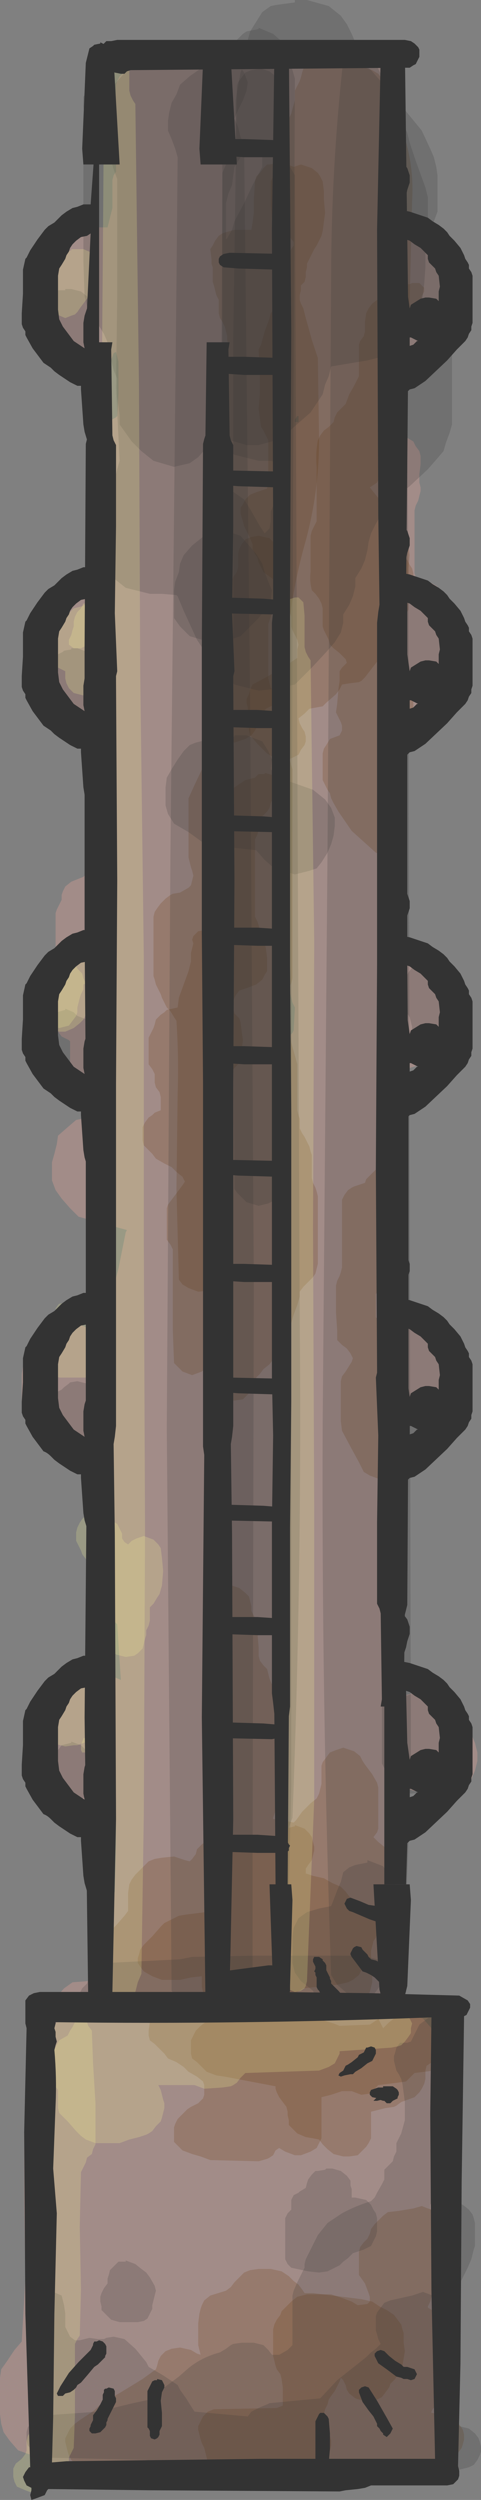 <?xml version="1.0" encoding="UTF-8" standalone="no"?>
<svg xmlns:xlink="http://www.w3.org/1999/xlink" height="103.35px" width="19.9px" xmlns="http://www.w3.org/2000/svg">
  <rect width="100%" height="100%" fill="#808080" stroke="none"/>
  <g transform="matrix(1.0, 0.0, 0.0, 1.0, 9.95, 51.65)">
    <path d="M5.4 -49.75 L5.65 -49.55 5.75 -49.4 5.85 -49.2 5.85 -49.0 5.9 -48.8 5.9 -48.65 5.9 -48.45 5.9 -48.25 5.9 -48.1 6.0 -47.9 6.1 -47.7 6.15 -46.75 6.1 -45.45 6.15 -44.15 6.1 -43.95 6.0 -43.75 5.95 -43.55 5.9 -43.4 5.9 -43.2 5.9 -43.0 5.9 -42.65 5.9 -42.25 5.85 -42.05 5.75 -41.9 5.75 -41.8 5.85 -41.8 6.0 -41.9 6.15 -41.95 6.45 -42.0 6.85 -41.9 7.4 -41.7 7.55 -41.5 7.65 -41.3 8.05 -40.75 8.2 -40.55 8.25 -40.4 8.3 -40.2 8.35 -40.0 8.35 -39.65 8.35 -39.25 8.35 -39.05 8.25 -38.9 8.15 -38.7 8.1 -38.5 8.1 -38.3 8.1 -38.15 8.1 -37.75 8.1 -37.55 8.0 -37.4 7.9 -37.2 7.7 -37.0 7.5 -36.9 7.2 -36.85 6.45 -36.8 6.4 -36.8 6.4 -36.75 6.4 -35.25 6.4 -33.95 6.4 -33.75 6.45 -33.7 6.9 -33.55 7.15 -33.4 7.25 -33.2 7.4 -33.0 7.45 -32.8 7.45 -32.65 7.45 -32.45 7.4 -32.05 7.4 -31.7 7.45 -31.5 7.45 -31.35 7.4 -31.15 7.35 -30.95 7.25 -30.75 7.2 -30.55 7.2 -30.0 7.2 -29.05 7.2 -28.15 7.2 -27.95 7.25 -27.8 7.45 -27.7 7.9 -27.55 8.15 -27.4 8.25 -27.2 8.4 -27.0 8.45 -26.45 8.45 -25.5 8.45 -24.55 8.45 -24.2 8.4 -24.0 8.35 -23.8 8.25 -23.65 8.05 -23.45 7.85 -23.25 7.7 -23.05 7.7 -22.9 7.65 -22.7 7.6 -22.5 7.5 -22.3 7.4 -22.15 7.25 -21.95 7.15 -21.75 7.0 -21.55 6.75 -21.4 6.6 -21.25 6.45 -21.25 6.4 -21.2 6.3 -21.0 6.2 -20.8 6.1 -19.9 6.15 -18.95 6.15 -18.0 5.95 -16.9 5.95 -15.55 5.95 -14.65 6.0 -14.45 6.1 -14.25 6.15 -14.05 6.2 -13.9 6.2 -12.25 6.95 -12.25 7.35 -12.15 7.9 -11.95 8.15 -11.75 8.35 -11.55 8.5 -11.4 8.65 -11.2 8.75 -11.0 8.8 -10.8 8.85 -10.65 8.85 -10.45 8.85 -10.05 8.85 -9.5 8.75 -8.95 8.7 -8.75 8.55 -8.6 8.4 -8.4 8.0 -8.0 7.65 -7.7 7.5 -7.65 7.0 -7.5 6.7 -7.3 6.25 -6.9 6.2 -6.85 6.3 2.8 7.7 2.8 8.45 3.05 8.8 3.45 9.05 3.8 9.2 4.15 9.15 4.55 9.1 4.9 9.05 5.3 8.95 5.65 8.75 6.0 8.45 6.4 8.05 6.8 7.8 7.0 7.2 7.1 6.3 7.15 6.2 18.9 6.3 18.8 6.55 18.55 6.7 18.45 7.15 18.35 7.2 18.3 7.7 18.3 8.3 18.55 8.7 18.9 9.05 19.3 9.45 19.65 9.55 20.05 9.7 20.4 9.8 20.8 9.8 21.15 9.7 21.55 9.55 21.9 9.45 22.15 9.2 22.25 8.7 22.4 7.2 22.4 6.45 22.15 6.2 21.8 6.2 22.4 6.2 31.7 6.7 31.55 7.55 31.8 7.9 32.2 8.15 32.55 8.3 32.9 8.4 33.65 8.45 34.8 8.45 36.3 8.45 36.65 8.5 37.0 8.65 37.45 8.8 37.8 9.0 38.9 8.95 40.8 8.9 42.3 8.8 42.65 8.65 43.05 8.45 43.4 8.45 43.8 8.45 44.55 8.45 45.65 8.45 46.8 8.5 47.15 8.65 47.55 8.8 47.9 8.9 48.3 8.95 48.65 8.95 49.05 8.8 49.4 8.55 49.75 8.15 50.15 7.8 50.4 -3.8 50.9 -6.8 50.9 -7.7 50.65 -8.05 50.3 -8.3 50.05 -8.35 49.95 -9.2 49.65 -9.55 49.25 -9.8 48.9 -9.9 48.55 -9.95 48.15 -9.95 47.4 -9.95 46.65 -9.9 46.3 -9.65 45.95 -9.35 45.5 -9.05 45.15 -8.9 42.55 -8.95 39.55 -8.95 36.55 -8.8 36.15 -8.7 35.8 -8.55 35.4 -8.45 35.05 -8.45 34.65 -8.45 34.3 -8.45 33.9 -8.45 33.55 -8.3 33.2 -8.05 32.8 -7.95 32.4 -7.95 32.05 -7.95 31.65 -7.9 31.3 -7.65 30.95 -7.3 30.55 -6.95 30.3 -6.3 30.25 -6.3 30.15 -5.65 30.4 -5.75 29.15 -5.65 28.0 -5.2 26.55 -5.15 24.65 -5.15 22.8 -5.15 22.65 -5.3 22.8 -5.8 22.9 -6.3 22.9 -7.8 22.8 -8.45 22.55 -8.8 22.15 -8.8 21.8 -8.8 21.4 -8.8 21.05 -8.8 20.65 -8.65 20.3 -8.45 19.9 -8.3 19.55 -8.05 19.15 -7.8 18.95 -7.3 18.65 -6.95 18.3 -6.55 17.9 -5.85 17.75 -5.8 17.65 -5.3 17.65 -4.95 17.8 -5.1 15.5 -5.2 15.4 -5.45 15.05 -5.5 10.55 -5.4 7.75 -5.7 7.8 -6.3 8.05 -7.3 8.05 -8.05 7.8 -8.45 7.4 -8.55 7.05 -8.7 6.65 -9.05 6.3 -9.05 5.9 -9.05 5.55 -9.05 5.15 -9.0 4.85 -8.65 4.45 -8.2 4.05 -7.9 3.7 -7.55 3.3 -6.85 3.1 -6.8 3.05 -6.2 3.3 -5.85 3.7 -5.6 4.05 -5.45 4.4 -5.4 4.45 -5.45 2.3 -5.05 0.8 -4.75 -0.7 -4.7 -0.8 -5.8 -1.1 -6.7 -1.35 -7.05 -1.7 -7.4 -2.1 -7.65 -2.45 -7.8 -2.85 -7.8 -3.2 -7.8 -3.6 -7.7 -3.95 -7.6 -4.35 -7.55 -4.7 -7.15 -5.05 -6.8 -5.35 -6.3 -5.45 -5.7 -5.2 -5.5 -5.0 -5.55 -5.95 -5.55 -6.05 -6.05 -6.05 -6.5 -6.2 -6.75 -6.4 -6.85 -6.55 -6.9 -6.75 -6.9 -7.15 -6.9 -7.4 -7.0 -7.55 -7.05 -7.75 -7.05 -7.95 -7.05 -8.15 -7.05 -8.3 -7.05 -8.5 -7.05 -8.6 -7.1 -8.65 -7.4 -8.8 -7.55 -9.0 -7.65 -9.2 -7.65 -10.3 -7.65 -12.0 -7.65 -13.7 -7.65 -13.9 -7.6 -14.05 -7.5 -14.25 -7.4 -14.45 -7.4 -14.65 -7.35 -14.8 -7.25 -15.0 -7.0 -15.2 -6.5 -15.4 -6.35 -15.55 -6.3 -15.75 -6.25 -15.95 -6.15 -16.15 -6.1 -16.3 -6.05 -16.5 -5.9 -16.7 -5.85 -16.9 -5.8 -17.05 -5.75 -17.25 -5.65 -17.45 -5.6 -18.4 -5.4 -19.9 -5.25 -20.45 -5.25 -21.0 -5.5 -21.05 -5.7 -21.25 -5.9 -21.45 -6.1 -21.65 -6.3 -21.8 -6.65 -22.0 -7.0 -22.2 -7.1 -22.4 -7.25 -22.55 -7.25 -22.7 -7.35 -22.8 -7.6 -23.15 -7.65 -23.35 -7.65 -23.5 -7.65 -23.7 -7.65 -23.75 -7.8 -23.95 -7.85 -24.15 -7.95 -24.35 -8.05 -24.5 -8.1 -24.7 -8.1 -24.9 -8.1 -25.05 -8.1 -25.25 -8.1 -25.45 -8.1 -25.65 -8.1 -25.8 -8.05 -26.0 -7.9 -26.2 -7.75 -26.4 -7.3 -26.5 -7.1 -26.5 -7.0 -26.7 -6.8 -26.8 -6.65 -26.85 -6.3 -26.95 -6.05 -27.05 -6.05 -28.75 -6.05 -30.8 -6.0 -32.9 -6.0 -33.05 -5.9 -33.25 -5.8 -33.45 -5.8 -33.65 -5.75 -33.8 -5.6 -34.0 -5.5 -34.2 -5.15 -34.4 -5.1 -34.45 -5.05 -35.4 -5.05 -36.3 -5.05 -36.7 -5.1 -36.9 -5.15 -37.1 -5.25 -37.05 -5.3 -36.9 -5.4 -36.7 -5.65 -36.5 -6.05 -36.4 -6.5 -36.5 -6.65 -36.7 -6.8 -36.8 -6.85 -36.85 -7.2 -37.05 -7.35 -37.1 -7.75 -37.25 -7.9 -37.45 -8.05 -37.65 -8.1 -37.85 -8.1 -38.4 -8.1 -39.3 -8.1 -40.05 -8.05 -40.25 -7.95 -40.45 -7.85 -40.65 -7.85 -40.8 -7.65 -41.15 -7.1 -41.75 -6.75 -42.15 -6.3 -42.25 -5.55 -42.25 -5.5 -42.25 -5.3 -43.05 -5.3 -43.25 -5.3 -43.45 -5.3 -43.8 -5.3 -44.2 -5.25 -44.4 -5.15 -44.55 -5.15 -45.5 -5.2 -46.8 -5.15 -48.15 -5.1 -48.3 -5.0 -48.5 -4.75 -48.7 -4.3 -48.8 -3.9 -48.9 0.0 -49.2 3.45 -49.4 3.9 -49.25 4.05 -49.3 4.15 -49.45 4.35 -49.65 4.5 -49.75 4.65 -49.8 4.95 -49.85 4.95 -49.9 5.4 -49.75 M2.4 -34.25 L2.4 -34.45 2.35 -34.45 2.25 -34.3 2.25 -34.2 2.4 -34.2 2.4 -34.25 M1.95 -11.45 L1.65 -10.3 1.45 -9.75 1.45 -9.45 1.55 -9.15 1.95 -8.75 2.15 -8.95 2.2 -9.05 2.25 -10.0 2.15 -10.2 2.1 -10.4 2.05 -10.6 2.0 -10.95 2.0 -11.3 1.95 -11.45 M-5.5 -11.85 L-5.75 -11.75 -5.5 -11.6 -5.5 -11.7 -5.5 -11.85" fill="#a28c88" fill-rule="evenodd" stroke="none"/>
    <path d="M4.8 31.25 L5.5 31.6 5.7 31.8 5.8 32.0 5.9 32.2 6.0 32.1 6.15 31.95 6.35 31.8 6.45 31.75 6.8 31.7 7.15 31.7 7.25 31.55 7.45 31.35 7.7 31.25 8.0 31.2 8.45 31.3 8.65 31.5 8.75 31.7 8.85 31.85 8.9 32.05 8.9 32.25 8.9 32.6 8.9 32.8 8.9 33.0 8.9 33.2 8.8 33.35 8.7 33.55 8.5 33.75 8.35 33.85 8.0 33.95 7.2 34.05 7.0 34.25 6.85 34.4 6.5 34.45 5.7 34.55 5.5 34.75 5.35 34.9 5.0 34.95 4.6 34.8 4.2 34.8 3.75 34.95 3.35 35.05 3.35 35.45 3.35 36.0 3.35 36.2 3.35 36.4 3.35 36.55 3.35 36.75 3.25 36.95 3.15 37.15 2.9 37.3 2.5 37.45 2.25 37.45 1.85 37.3 1.6 37.15 1.45 37.25 1.35 37.45 1.2 37.55 1.1 37.6 0.75 37.7 -1.25 37.65 -1.65 37.5 -2.0 37.4 -2.4 37.25 -2.6 37.05 -2.75 36.9 -2.75 36.7 -2.75 36.5 -2.75 36.3 -2.7 36.15 -2.6 35.95 -2.2 35.55 -2.05 35.45 -1.75 35.3 -1.55 35.1 -1.5 34.95 -1.5 34.75 -1.5 34.55 -1.55 34.4 -1.8 34.2 -2.15 34.0 -2.35 33.8 -2.65 33.6 -3.0 33.45 -3.15 33.25 -3.35 33.05 -3.55 32.85 -3.75 32.7 -3.8 32.5 -3.8 32.3 -3.75 31.95 -3.75 31.75 -3.75 31.55 -3.75 31.35 -3.65 31.2 -3.45 31.0 -3.3 30.85 -3.0 30.85 -3.0 30.8 -2.75 30.8 -2.35 30.95 -2.15 31.05 -1.9 31.1 2.0 30.95 4.0 30.95 4.8 31.25" fill="#663300" fill-opacity="0.2" fill-rule="evenodd" stroke="none"/>
    <path d="M6.35 31.5 L6.75 31.35 7.5 31.35 7.95 31.5 8.2 31.7 8.3 31.9 8.4 32.05 8.45 32.25 8.45 32.45 8.45 32.6 8.45 32.8 8.4 33.0 8.35 33.2 8.25 33.35 8.0 33.55 7.7 33.75 7.65 33.95 7.65 34.15 7.65 34.3 7.6 34.5 7.5 34.7 7.4 34.85 7.2 35.05 6.65 35.25 6.45 35.4 6.35 35.45 6.0 35.5 5.4 35.65 5.4 35.8 5.4 36.0 5.4 36.2 5.4 36.4 5.4 36.55 5.4 36.75 5.3 36.95 5.2 37.1 5.0 37.3 4.85 37.45 4.5 37.5 4.25 37.5 3.85 37.4 3.6 37.2 3.4 37.0 3.25 36.8 3.0 36.75 2.7 36.7 2.35 36.55 2.15 36.35 2.0 36.2 2.0 36.0 1.95 35.8 1.95 35.65 1.9 35.45 1.75 35.25 1.6 35.05 1.5 34.85 1.45 34.7 1.45 34.6 -0.65 34.2 -1.0 34.15 -1.4 34.0 -1.6 33.8 -1.8 33.6 -2.0 33.45 -2.05 33.25 -2.05 33.05 -2.05 32.85 -2.05 32.7 -1.95 32.5 -1.85 32.3 -1.65 32.1 -1.45 31.95 -1.3 31.8 -1.0 31.65 -0.8 31.55 -0.5 31.5 0.0 31.4 0.5 31.3 0.5 31.25 1.5 31.25 1.9 31.35 2.15 31.55 3.0 31.75 3.85 32.0 4.1 32.1 5.35 32.05 5.65 31.85 5.95 31.7 6.35 31.5" fill="#663300" fill-opacity="0.2" fill-rule="evenodd" stroke="none"/>
    <path d="M8.95 45.5 L8.85 45.7 8.8 45.9 8.75 46.05 8.75 46.25 8.7 46.45 8.65 46.6 8.55 46.8 8.35 47.2 8.2 47.4 8.15 47.55 8.1 47.75 7.95 47.95 7.9 48.05 7.9 48.1 8.25 48.15 8.7 48.25 8.95 48.45 9.1 48.65 9.2 48.8 9.25 49.0 9.25 49.2 9.2 49.4 9.15 49.55 9.0 49.75 8.9 49.95 8.65 50.15 8.5 50.25 8.4 50.3 8.0 50.35 7.75 50.4 7.25 50.25 6.25 50.25 6.1 50.45 5.9 50.55 5.4 50.7 5.15 50.8 2.0 50.9 1.5 50.75 1.15 50.55 0.75 50.4 0.4 50.2 0.2 50.3 -0.05 50.5 -0.5 50.65 -1.0 50.5 -1.25 50.3 -1.35 50.15 -1.4 49.95 -1.45 49.75 -1.5 49.55 -1.6 49.35 -1.65 49.2 -1.7 49.0 -1.75 48.8 -1.75 48.65 -1.65 48.45 -1.55 48.25 -1.35 48.05 -1.1 47.95 1.5 47.9 1.75 47.8 1.75 47.65 1.75 47.45 1.75 47.05 1.7 46.7 1.65 46.5 1.5 46.3 1.45 46.15 1.4 45.95 1.35 45.75 1.35 45.55 1.35 45.4 1.35 45.0 1.35 44.65 1.4 44.45 1.5 44.25 1.65 44.05 1.7 43.9 1.9 43.7 2.1 43.5 2.35 43.3 2.75 43.2 3.75 43.2 4.2 43.35 4.6 43.5 4.85 43.65 5.25 43.6 5.35 43.5 5.35 43.3 5.3 43.15 5.15 42.75 4.9 42.4 4.9 42.2 4.9 42.0 4.9 41.8 4.9 41.65 4.9 41.45 4.95 41.25 5.1 41.05 5.25 40.9 5.35 40.7 5.4 40.5 5.55 40.3 5.7 40.15 5.9 39.95 6.1 39.8 6.55 39.75 7.15 39.65 7.5 39.55 7.75 39.65 8.1 39.75 8.2 39.95 8.25 40.15 8.2 40.3 8.1 40.5 8.05 40.7 7.95 40.9 7.95 41.45 7.95 42.2 7.95 42.95 7.95 43.15 7.9 43.3 7.85 43.5 7.75 43.7 7.75 43.75 8.0 43.9 8.45 44.0 8.7 44.2 8.85 44.4 8.95 44.55 9.0 44.75 9.0 44.95 9.0 45.15 9.0 45.3 8.95 45.5" fill="#663300" fill-opacity="0.2" fill-rule="evenodd" stroke="none"/>
    <path d="M-1.25 43.25 L-0.6 43.05 -0.4 42.9 -0.25 42.7 -0.05 42.5 0.15 42.3 0.4 42.2 0.75 42.15 1.25 42.15 1.7 42.25 2.0 42.45 2.2 42.65 2.4 42.8 2.55 43.0 2.65 43.15 3.0 43.15 5.0 43.4 5.45 43.5 5.75 43.7 6.05 43.85 6.35 44.05 6.5 44.25 6.65 44.45 6.7 44.65 6.75 44.8 6.75 45.0 6.75 45.2 6.8 45.55 6.7 46.15 6.65 46.3 6.5 46.5 6.4 46.7 6.2 46.9 6.15 47.05 6.0 47.25 5.85 47.45 5.65 47.55 5.25 47.65 4.75 47.5 4.5 47.3 4.4 47.15 4.35 46.95 4.25 46.75 4.15 46.65 4.1 46.8 4.0 47.0 3.9 47.2 3.75 47.4 3.65 47.55 3.6 47.75 3.5 47.95 3.45 48.15 3.4 48.3 3.25 48.5 3.45 48.7 3.6 48.9 3.7 49.05 3.75 49.25 3.75 49.45 3.7 49.65 3.65 49.8 3.5 50.0 3.35 50.2 3.15 50.3 2.8 50.4 2.35 50.5 2.1 50.7 1.9 50.8 1.5 50.85 0.0 50.9 -0.55 50.75 -0.8 50.65 -0.95 50.6 -1.3 50.5 -1.55 50.5 -2.0 50.65 -4.25 50.65 -6.25 50.35 -6.75 50.25 -7.0 50.05 -7.1 49.85 -7.15 49.7 -7.2 49.5 -7.25 49.3 -7.25 49.15 -7.15 48.95 -7.05 48.75 -6.85 48.55 -6.65 48.4 -6.35 48.2 -6.05 48.0 -5.85 47.8 -5.65 47.65 -4.95 47.25 -4.05 46.7 -3.5 46.3 -3.45 46.15 -3.4 45.95 -3.3 45.75 -3.1 45.55 -2.85 45.45 -2.5 45.4 -2.05 45.5 -1.8 45.65 -1.65 45.7 -1.7 45.5 -1.75 45.3 -1.75 44.95 -1.75 44.4 -1.7 44.0 -1.65 43.8 -1.6 43.65 -1.5 43.45 -1.25 43.25" fill="#663300" fill-opacity="0.2" fill-rule="evenodd" stroke="none"/>
    <path d="M-0.5 13.9 L-0.5 13.85 -0.05 14.0 0.2 14.2 0.35 14.35 0.4 14.55 0.45 14.75 0.45 14.95 0.55 15.15 0.65 15.3 0.7 15.5 0.7 15.85 0.75 16.45 0.75 16.8 0.8 17.0 0.95 17.2 1.1 17.35 1.15 17.55 1.2 17.75 1.35 18.1 1.45 18.5 1.45 19.8 1.45 21.5 1.45 23.2 1.4 23.35 1.35 23.5 1.35 23.55 1.75 23.6 2.2 23.7 2.3 23.6 2.55 23.25 2.9 22.9 3.15 22.7 3.25 22.5 3.3 22.3 3.35 22.1 3.35 21.75 3.35 21.35 3.4 21.2 3.55 21.0 3.7 20.8 3.95 20.7 4.25 20.6 4.7 20.75 4.95 20.95 5.05 21.15 5.15 21.3 5.45 21.7 5.65 22.05 5.7 22.25 5.7 22.8 5.7 23.35 5.7 23.95 5.65 24.1 5.5 24.3 5.7 24.5 5.95 24.7 6.05 24.9 6.15 25.05 6.2 25.25 6.2 25.45 6.2 25.8 6.2 26.2 6.15 26.35 6.05 26.55 5.95 26.75 5.9 26.95 5.75 27.1 5.75 27.3 5.7 27.5 5.7 27.7 5.7 27.85 5.7 28.05 5.65 28.25 5.6 28.45 5.5 28.6 5.45 28.8 5.4 29.0 5.4 29.2 5.4 29.35 5.45 29.75 5.45 30.1 5.45 30.3 5.4 30.5 5.35 30.7 5.25 30.85 5.0 31.05 4.85 31.2 -1.0 31.35 -1.5 31.5 -3.0 31.5 -4.65 31.05 -5.35 30.75 -5.5 30.55 -5.6 30.35 -5.65 30.2 -5.65 30.0 -5.65 29.8 -5.6 29.65 -5.4 29.45 -5.4 29.25 -5.4 29.05 -5.4 28.7 -5.4 28.3 -5.35 28.15 -5.15 27.95 -4.8 27.55 -4.65 27.35 -4.65 27.2 -4.65 27.0 -4.65 26.6 -4.6 26.25 -4.5 26.05 -4.35 25.85 -4.0 25.5 -3.8 25.3 -3.55 25.2 -3.25 25.15 -2.75 25.1 -2.3 25.25 -2.1 25.3 -2.0 25.2 -1.85 25.0 -1.8 24.8 -1.6 24.6 -1.4 24.45 -1.4 23.7 -1.4 22.55 -1.4 21.25 -1.4 21.05 -1.35 20.85 -1.3 20.7 -1.3 20.5 -1.25 20.3 -1.15 20.1 -1.3 18.45 -1.45 16.35 -1.35 14.5 -1.25 14.3 -1.1 14.15 -0.9 14.0 -0.8 13.95 -0.5 13.9" fill="#663300" fill-opacity="0.2" fill-rule="evenodd" stroke="none"/>
    <path d="M2.65 23.95 L2.85 24.15 2.95 24.3 3.0 24.5 3.05 24.7 3.05 24.85 3.0 25.05 2.95 25.25 2.8 25.45 2.7 25.6 2.7 25.75 2.7 25.8 3.0 25.9 3.45 26.0 3.8 26.2 4.15 26.35 4.35 26.55 4.5 26.75 4.85 27.15 4.9 27.25 4.9 27.3 5.5 27.4 5.95 27.5 6.2 27.7 6.3 27.9 6.4 28.05 6.45 28.25 6.45 28.45 6.45 28.6 6.4 28.8 6.3 29.0 6.2 29.2 5.95 29.35 5.5 29.5 5.15 29.6 5.0 29.8 4.9 30.0 4.65 30.2 4.45 30.3 4.0 30.4 2.6 30.55 2.35 30.7 2.0 30.75 1.5 30.75 1.1 30.6 0.85 30.45 0.65 30.25 0.6 30.35 0.45 30.55 0.3 30.75 0.15 30.95 -0.05 31.05 -0.15 31.1 -0.5 31.15 -0.75 31.2 -1.15 31.05 -1.4 30.85 -1.55 30.7 -1.6 30.5 -1.6 30.3 -1.6 30.1 -1.6 30.05 -2.05 30.1 -2.5 30.2 -3.25 30.2 -3.65 30.05 -4.0 29.85 -4.15 29.65 -4.25 29.5 -4.25 29.3 -4.2 29.15 -4.15 28.95 -4.0 28.75 -3.65 28.4 -3.3 28.0 -3.15 27.85 -3.05 27.8 -2.75 27.65 -2.55 27.55 -2.25 27.5 -1.05 27.35 -0.85 27.2 -0.55 27.0 -0.4 26.8 -0.5 26.65 -0.6 26.45 -0.65 26.25 -0.65 26.05 -0.65 25.7 -0.65 25.3 -0.6 25.15 -0.4 24.95 -0.15 24.75 0.3 24.65 1.25 24.5 1.5 24.3 1.65 24.15 1.85 23.95 2.25 23.85 2.25 23.8 2.65 23.95" fill="#663300" fill-opacity="0.2" fill-rule="evenodd" stroke="none"/>
    <path d="M1.55 -19.2 L1.5 -19.0 1.45 -18.85 1.35 -18.65 1.25 -18.45 1.2 -18.25 1.1 -18.1 0.9 -17.9 0.85 -17.7 0.8 -17.5 0.75 -17.35 0.7 -17.15 0.6 -16.95 0.6 -16.0 0.6 -15.05 0.6 -13.95 0.6 -13.75 0.7 -13.55 0.75 -13.4 0.8 -13.2 0.85 -13.0 0.95 -12.8 1.0 -12.65 1.05 -12.45 1.1 -12.05 1.1 -11.7 1.1 -11.5 1.0 -11.35 0.9 -11.15 0.65 -10.95 0.25 -10.8 -0.05 -10.7 -0.2 -10.5 -0.3 -10.3 -0.3 -10.15 -0.3 -9.95 -0.25 -9.75 -0.05 -9.55 0.0 -9.4 0.05 -9.0 0.1 -8.65 0.05 -8.25 0.0 -7.9 -0.05 -7.7 -0.25 -7.5 -0.4 -7.3 -0.4 -6.55 -0.4 -5.65 -0.4 -4.7 -0.4 -4.5 -0.5 -4.3 -0.55 -4.15 -0.6 -3.95 -0.6 -3.75 -0.55 -3.55 -0.5 -3.4 -0.45 -3.2 -0.4 -2.8 -0.4 -2.45 -0.4 -2.25 -0.5 -2.1 -0.6 -1.9 -0.7 -0.4 -0.65 1.3 -0.65 3.0 -0.75 3.2 -0.8 3.35 -0.85 3.55 -0.9 3.75 -0.9 3.95 -0.95 4.1 -1.0 4.3 -1.05 4.5 -1.2 4.65 -1.35 4.85 -1.6 5.05 -2.0 5.2 -2.4 5.05 -2.6 4.85 -2.75 4.7 -2.8 3.35 -2.8 1.85 -2.8 0.2 -2.8 0.0 -2.9 -0.2 -3.05 -0.4 -3.05 -0.55 -3.05 -0.95 -3.05 -1.3 -3.05 -1.7 -3.0 -1.85 -2.7 -2.25 -2.4 -2.65 -2.3 -2.8 -2.4 -3.0 -2.65 -3.2 -2.85 -3.4 -3.15 -3.55 -3.5 -3.75 -3.65 -3.95 -3.85 -4.15 -4.0 -4.3 -4.05 -4.5 -4.05 -4.7 -4.05 -4.9 -4.05 -5.05 -3.95 -5.25 -3.8 -5.45 -3.65 -5.55 -3.55 -5.65 -3.3 -5.75 -3.3 -5.95 -3.3 -6.15 -3.3 -6.3 -3.35 -6.5 -3.5 -6.7 -3.55 -6.9 -3.55 -7.05 -3.55 -7.25 -3.65 -7.45 -3.8 -7.65 -3.8 -7.8 -3.8 -8.0 -3.8 -8.4 -3.8 -8.75 -3.7 -8.95 -3.6 -9.15 -3.55 -9.3 -3.5 -9.5 -3.3 -9.7 -3.15 -9.8 -3.05 -9.9 -2.6 -10.0 -2.55 -10.4 -2.35 -10.95 -2.15 -11.5 -2.05 -11.9 -2.05 -12.05 -2.05 -12.25 -2.0 -12.45 -1.95 -12.65 -2.0 -12.8 -1.95 -12.95 -1.75 -13.15 -1.25 -13.25 -1.05 -13.4 -1.05 -14.7 -1.05 -16.0 -1.0 -17.5 -0.9 -17.7 -0.8 -17.9 -0.8 -18.1 -0.8 -18.25 -0.8 -18.45 -0.6 -18.8 -0.25 -19.1 0.2 -19.4 0.6 -19.5 0.75 -19.65 1.0 -19.65 1.0 -19.7 1.35 -19.6 1.45 -19.4 1.55 -19.2" fill="#663300" fill-opacity="0.2" fill-rule="evenodd" stroke="none"/>
    <path d="M-0.05 -28.95 L0.05 -29.15 0.2 -29.35 0.45 -29.45 0.75 -29.5 1.2 -29.4 1.4 -29.2 1.5 -29.0 1.6 -28.85 1.65 -28.65 1.65 -28.45 1.65 -28.1 1.65 -27.7 1.55 -27.3 1.45 -26.75 1.2 -26.0 1.15 -25.85 1.15 -25.45 1.15 -24.7 1.15 -23.95 1.15 -23.6 1.2 -23.4 1.25 -23.2 1.65 -23.0 1.75 -22.8 1.85 -22.65 1.9 -22.25 1.9 -21.7 1.9 -20.95 1.9 -20.75 1.95 -20.6 2.0 -20.4 2.05 -20.2 2.1 -20.0 2.15 -19.85 2.15 -17.0 2.15 -13.65 2.15 -11.2 2.1 -11.0 2.0 -10.8 1.95 -10.65 1.9 -10.45 1.95 -9.7 2.1 -8.55 2.35 -7.65 2.35 -7.25 2.35 -6.7 2.35 -6.15 2.35 -5.75 2.4 -5.55 2.45 -5.4 2.45 -5.2 2.45 -5.0 2.55 -4.8 2.65 -4.65 2.75 -4.45 2.85 -4.25 2.9 -4.05 2.95 -3.9 2.95 -3.7 2.95 -3.5 2.95 -3.3 2.95 -3.15 2.95 -2.95 3.0 -2.75 3.1 -2.55 3.15 -2.4 3.2 -2.2 3.2 -1.65 3.2 -0.7 3.2 0.25 3.2 0.6 3.15 0.8 3.1 1.0 3.0 1.15 2.8 1.35 2.6 1.55 2.45 1.75 2.45 1.95 2.35 2.3 2.2 2.7 2.1 3.05 1.95 3.25 1.9 3.45 1.85 3.6 1.7 3.8 1.5 4.2 1.35 4.55 1.2 4.75 0.95 4.95 0.8 5.15 0.65 5.3 0.65 5.5 0.6 5.7 0.45 5.85 0.25 6.05 0.1 6.2 -0.25 6.25 -0.5 6.25 -0.9 6.1 -1.15 5.95 -1.3 5.75 -1.35 5.55 -1.35 5.2 -1.35 4.6 -1.3 4.05 -1.2 3.85 -1.1 3.7 -1.05 3.5 -1.0 3.3 -0.85 3.1 -0.85 2.95 -0.85 2.55 -0.85 2.2 -0.85 1.7 -0.9 1.7 -1.25 1.7 -1.75 1.75 -2.15 1.6 -2.4 1.45 -2.55 1.25 -2.65 -2.5 -2.6 -6.45 Q-2.55 -7.95 -2.65 -9.45 L-2.75 -9.6 -2.9 -9.85 -3.05 -10.0 -3.15 -10.2 -3.25 -10.4 -3.3 -10.55 -3.4 -10.75 -3.5 -10.95 -3.55 -11.15 -3.6 -11.3 -3.6 -11.9 -3.6 -12.8 -3.6 -13.75 -3.55 -13.95 -3.45 -14.1 -3.3 -14.3 -3.1 -14.5 -2.9 -14.65 -2.8 -14.7 -2.5 -14.75 -2.15 -14.95 -2.05 -15.05 -2.0 -15.25 -1.95 -15.45 -2.0 -15.65 -2.05 -15.8 -2.1 -16.0 -2.15 -16.2 -2.15 -16.75 -2.15 -17.7 -2.15 -18.65 -1.9 -19.2 -1.45 -20.15 -1.0 -21.1 -0.9 -22.6 -0.85 -24.45 -0.85 -26.15 -0.8 -26.3 -0.7 -26.5 -0.6 -26.7 -0.4 -27.1 -0.35 -27.25 -0.35 -27.45 -0.35 -27.65 -0.3 -27.8 -0.15 -28.0 -0.1 -28.2 -0.1 -28.4 -0.1 -28.6 -0.1 -28.75 -0.05 -28.95" fill="#663300" fill-opacity="0.2" fill-rule="evenodd" stroke="none"/>
    <path d="M1.95 -44.85 L2.2 -44.75 2.5 -44.85 2.95 -44.7 3.2 -44.5 3.3 -44.35 3.4 -44.15 3.45 -43.75 3.45 -43.4 3.5 -42.85 3.4 -42.1 3.35 -41.9 3.15 -41.5 3.05 -41.35 2.85 -40.95 2.75 -40.75 2.75 -40.6 2.7 -40.4 2.7 -40.2 2.65 -40.0 2.5 -39.85 2.5 -39.65 2.45 -39.45 2.45 -39.25 2.5 -39.1 2.6 -38.9 2.7 -38.5 2.8 -38.15 2.95 -37.6 3.2 -36.85 3.25 -33.45 Q3.25 -31.35 2.7 -29.3 2.2 -27.55 2.0 -25.75 L1.95 -25.6 1.9 -25.4 1.85 -25.2 1.75 -25.0 1.75 -24.65 1.75 -24.45 1.75 -24.25 1.75 -23.7 1.75 -23.15 1.7 -22.95 1.65 -22.75 1.55 -22.6 1.25 -22.45 1.05 -22.35 0.95 -22.2 0.9 -22.0 0.8 -21.8 0.7 -21.65 0.6 -21.45 0.45 -21.25 0.2 -21.1 -0.25 -20.95 -0.65 -21.1 -0.9 -21.25 -1.1 -21.45 -1.15 -21.65 -1.15 -22.0 -1.15 -22.2 -1.15 -22.6 -1.15 -23.15 Q-0.55 -25.25 -0.55 -27.45 L-0.8 -32.5 -0.9 -36.65 -0.85 -36.8 -0.65 -37.0 -0.55 -37.2 -0.5 -37.4 -0.55 -37.6 -0.55 -37.75 -0.6 -37.95 -0.65 -38.15 -0.75 -38.35 -0.85 -38.5 -0.9 -38.7 -0.9 -38.9 -0.9 -39.1 -0.9 -39.25 -1.0 -39.45 -1.05 -39.65 -1.1 -39.85 -1.15 -40.0 -1.15 -40.2 -1.15 -40.4 -1.15 -40.6 -1.2 -40.75 -1.2 -40.95 -1.25 -41.35 -1.15 -41.5 -1.05 -41.7 -0.9 -41.9 -0.75 -42.0 -0.6 -42.05 -0.25 -42.15 0.0 -42.15 0.45 -42.15 0.5 -42.45 0.55 -42.85 0.55 -43.4 0.6 -44.15 0.65 -44.35 0.8 -44.5 0.95 -44.7 1.1 -44.85 1.2 -44.85 1.5 -44.9 1.5 -44.95 1.95 -44.85" fill="#663300" fill-opacity="0.2" fill-rule="evenodd" stroke="none"/>
    <path d="M3.5 -49.4 L3.95 -49.25 4.2 -49.1 4.35 -48.95 4.4 -48.9 4.75 -48.9 5.0 -48.9 5.45 -48.75 5.7 -48.6 5.85 -48.4 5.95 -48.2 6.0 -48.0 6.0 -47.85 6.0 -47.45 6.1 -47.3 6.25 -47.05 6.45 -46.7 6.6 -46.5 Q7.2 -45.0 7.1 -43.35 L7.0 -39.2 6.95 -35.65 6.8 -34.9 6.6 -34.15 6.25 -33.0 6.0 -32.25 5.9 -32.1 5.75 -31.9 5.65 -31.7 5.35 -31.5 5.95 -30.75 6.3 -30.35 6.7 -29.8 6.9 -29.45 7.0 -28.7 6.95 -28.15 6.95 -27.2 6.95 -26.45 6.5 -25.55 6.0 -24.75 5.15 -23.65 5.0 -23.5 4.9 -23.45 4.5 -23.4 4.2 -23.35 4.1 -23.15 3.95 -22.95 3.55 -22.6 3.4 -22.45 2.85 -22.35 2.65 -22.15 2.4 -21.95 2.45 -21.75 2.55 -21.55 2.65 -21.4 2.7 -21.2 2.7 -21.0 2.65 -20.85 2.5 -20.65 2.4 -20.45 2.2 -20.35 2.1 -20.3 1.75 -20.2 1.35 -20.35 1.1 -20.5 0.7 -20.9 0.4 -21.25 0.35 -21.45 0.35 -22.0 0.3 -22.2 0.3 -22.4 0.25 -22.6 0.25 -22.75 0.35 -22.95 0.4 -23.15 0.5 -23.35 1.15 -23.7 2.05 -24.25 2.35 -24.45 2.35 -24.65 2.35 -24.8 2.4 -25.0 2.35 -25.2 2.25 -25.4 2.15 -25.6 2.1 -25.75 2.1 -25.95 2.1 -26.15 2.05 -26.3 1.95 -26.5 1.85 -26.7 1.75 -26.9 1.7 -27.1 1.6 -27.45 1.5 -27.6 1.15 -27.85 0.95 -28.0 0.85 -28.2 0.75 -28.4 0.7 -28.6 0.6 -28.75 0.5 -28.95 0.5 -29.15 0.35 -29.5 0.15 -29.9 0.1 -30.1 0.05 -30.25 0.0 -30.45 0.0 -30.65 0.1 -30.8 0.2 -31.0 0.4 -31.2 0.65 -31.3 1.1 -31.45 1.15 -31.75 1.15 -32.35 1.15 -32.7 1.15 -33.25 1.15 -33.45 1.05 -33.65 0.95 -33.85 0.85 -34.0 0.75 -34.75 0.8 -35.35 0.8 -36.25 0.75 -37.2 0.85 -37.4 1.0 -37.95 1.15 -38.35 1.2 -38.5 1.25 -38.7 1.4 -38.9 1.4 -39.1 1.45 -39.25 1.5 -39.65 1.5 -39.85 1.5 -40.0 1.6 -40.2 1.65 -40.4 1.7 -40.6 1.8 -40.75 1.9 -40.95 2.1 -41.35 2.2 -41.5 2.2 -41.65 2.0 -41.9 1.65 -42.1 1.45 -42.3 1.35 -42.45 1.3 -42.65 1.25 -43.2 1.25 -43.6 1.25 -43.75 1.25 -44.15 1.35 -44.35 1.55 -44.9 1.65 -45.25 1.7 -45.45 1.85 -45.85 1.95 -46.0 2.0 -46.2 2.0 -46.4 2.0 -46.75 2.1 -46.95 2.15 -47.15 2.25 -47.5 2.25 -47.7 2.25 -47.9 2.35 -48.1 2.45 -48.3 2.5 -48.45 2.55 -48.65 2.6 -48.8 2.9 -49.2 3.15 -49.35 3.5 -49.35 3.5 -49.4" fill="#663300" fill-opacity="0.2" fill-rule="evenodd" stroke="none"/>
    <path d="M7.4 -39.95 L7.6 -39.75 7.6 -39.6 7.5 -39.4 7.5 -39.2 7.5 -39.0 7.4 -38.8 7.35 -38.65 7.15 -38.45 7.0 -38.25 6.9 -38.1 6.9 -37.9 6.9 -37.7 6.9 -37.5 6.85 -37.35 6.75 -37.15 6.65 -36.95 6.65 -36.75 6.65 -36.6 6.65 -36.4 6.65 -36.2 6.65 -36.0 6.7 -35.85 6.75 -35.65 6.85 -35.45 6.9 -34.35 6.9 -33.2 6.9 -32.1 6.85 -31.9 6.75 -31.7 6.7 -31.5 6.65 -31.35 6.65 -31.15 6.65 -30.95 6.45 -30.6 6.25 -30.2 6.1 -29.85 6.1 -29.65 6.15 -29.45 6.15 -29.25 6.15 -29.1 6.25 -28.9 6.55 -28.7 6.9 -28.5 7.0 -28.3 7.1 -28.15 7.15 -27.95 7.15 -27.75 7.15 -27.6 7.1 -27.2 7.0 -27.0 6.9 -26.85 6.9 -26.65 6.9 -26.45 6.9 -26.25 6.85 -26.1 6.85 -25.9 6.9 -25.7 6.9 -25.5 6.9 -25.35 6.85 -25.15 6.75 -24.95 6.65 -24.75 6.7 -24.6 6.75 -24.4 6.85 -24.2 6.9 -24.0 6.9 -23.85 6.95 -23.65 7.1 -23.45 7.15 -22.9 7.15 -22.15 7.1 -21.6 7.1 -21.4 7.0 -21.2 6.9 -21.0 6.5 -20.85 6.4 -20.65 6.45 -20.45 6.5 -20.25 6.6 -20.1 6.65 -19.9 6.75 -19.7 6.8 -19.5 6.85 -19.35 6.9 -19.15 6.9 -18.75 6.8 -18.6 6.7 -18.4 6.7 -18.2 6.75 -18.0 6.85 -17.85 6.9 -17.65 6.9 -17.45 6.9 -17.25 6.85 -16.9 6.75 -16.7 6.65 -16.5 6.45 -16.4 6.35 -16.35 6.0 -16.25 5.6 -16.4 4.6 -17.3 4.05 -18.1 3.85 -18.45 3.75 -18.65 3.7 -18.85 3.6 -19.0 3.5 -19.2 3.4 -19.4 3.4 -19.75 3.4 -20.15 3.4 -20.5 3.45 -20.7 3.55 -20.85 3.7 -21.1 4.1 -21.25 4.2 -21.45 4.2 -21.65 4.15 -21.8 4.05 -22.0 3.95 -22.2 4.0 -22.55 4.05 -23.15 4.1 -23.5 4.1 -23.7 4.1 -23.9 4.2 -24.05 4.4 -24.25 4.35 -24.4 4.1 -24.65 3.85 -24.85 3.7 -25.0 3.65 -25.2 3.55 -25.4 3.45 -25.6 3.4 -25.75 3.4 -25.95 3.4 -26.15 3.4 -26.5 3.35 -26.7 3.25 -26.9 3.1 -27.1 2.95 -27.25 Q2.85 -27.65 2.9 -28.0 L2.9 -28.75 2.9 -29.5 2.95 -29.7 3.05 -29.9 3.15 -30.1 3.15 -31.2 3.15 -32.35 Q3.1 -32.9 3.2 -33.45 L3.3 -33.65 3.45 -33.85 3.65 -34.0 3.85 -34.2 3.9 -34.4 4.0 -34.6 4.15 -34.75 4.35 -34.95 4.5 -35.35 4.7 -35.7 4.9 -36.1 4.9 -36.45 4.9 -36.85 4.9 -37.2 4.9 -37.4 4.95 -37.55 5.1 -37.75 5.15 -37.95 5.15 -38.15 5.15 -38.35 5.2 -38.7 5.3 -38.9 5.45 -39.1 5.65 -39.25 5.95 -39.45 6.2 -39.65 6.35 -39.75 6.45 -39.8 6.8 -39.9 7.0 -39.9 7.1 -39.95 7.25 -39.95 7.4 -39.95" fill="#663300" fill-opacity="0.2" fill-rule="evenodd" stroke="none"/>
    <path d="M6.75 -2.95 L6.8 -2.75 6.85 -2.55 6.85 -2.2 6.85 -1.8 6.75 -1.65 6.7 -1.45 6.65 -1.25 6.65 -1.05 6.7 -0.7 6.7 -0.15 6.7 0.45 6.75 0.6 6.8 0.8 6.85 1.0 6.75 1.15 6.65 1.35 6.4 1.55 6.0 1.7 5.7 1.7 5.6 1.85 5.6 2.05 5.6 2.25 5.6 2.45 5.6 2.6 5.6 2.8 5.75 3.0 6.15 3.4 6.25 3.55 6.35 3.75 6.4 4.1 6.4 4.7 6.4 5.25 6.3 5.4 6.2 5.6 5.95 6.0 5.9 6.2 5.9 6.35 5.95 6.55 6.0 6.75 6.1 6.95 6.15 7.1 6.2 7.3 6.4 7.5 6.5 7.7 6.6 7.85 6.65 8.05 6.65 8.25 6.65 8.45 6.65 8.6 6.6 8.8 6.5 9.0 6.4 9.15 6.2 9.35 5.75 9.5 5.35 9.35 5.1 9.2 4.9 8.8 4.6 8.25 4.2 7.5 4.15 7.1 4.15 6.35 4.15 5.6 4.15 5.45 4.2 5.25 4.35 5.05 4.6 4.65 4.65 4.5 4.55 4.3 4.4 4.1 4.2 3.95 4.0 3.75 4.0 3.35 3.95 2.6 3.95 1.85 3.95 1.5 4.0 1.3 4.1 1.1 4.15 0.95 4.2 0.75 4.2 0.2 4.2 -0.75 4.2 -1.7 4.2 -2.05 4.3 -2.25 4.45 -2.45 4.6 -2.55 4.7 -2.6 5.15 -2.75 5.2 -2.9 5.35 -3.05 5.55 -3.25 5.7 -3.4 6.0 -3.4 6.0 -3.45 6.4 -3.3 6.65 -3.15 6.75 -2.95" fill="#663300" fill-opacity="0.2" fill-rule="evenodd" stroke="none"/>
    <path d="M1.0 -49.25 L1.35 -48.85 1.5 -48.5 1.7 -47.4 1.7 -46.25 1.9 -45.15 2.05 -44.75 2.25 -44.4 2.35 -20.75 2.45 2.9 Q2.55 13.25 2.15 23.5 L2.0 23.9 1.75 24.25 1.5 24.5 1.35 24.6 0.75 24.75 -0.15 24.5 -0.4 24.15 -0.65 23.75 Q-1.05 12.0 -0.95 0.15 L-0.85 -23.5 -0.75 -44.5 -0.6 -44.85 -0.4 -45.25 Q-0.15 -45.8 -0.2 -46.4 L-0.2 -47.5 0.0 -48.65 0.15 -49.0 0.4 -49.2 0.75 -49.25 1.0 -49.25" fill="#333333" fill-opacity="0.2" fill-rule="evenodd" stroke="none"/>
    <path d="M1.35 -50.25 L1.75 -49.9 1.9 -49.5 2.0 -49.15 2.15 -48.75 2.25 -48.4 2.15 -25.1 2.1 -1.5 2.1 22.15 1.9 30.75 1.7 31.1 1.5 31.35 1.25 31.5 0.75 31.65 0.0 31.4 -0.4 31.0 -0.6 7.75 -0.75 -15.85 -0.75 -39.5 -0.75 -48.5 -0.65 -48.9 -0.55 -49.25 -0.5 -49.65 -0.15 -50.0 0.1 -50.25 0.25 -50.35 0.75 -50.45 0.75 -50.5 1.35 -50.25" fill="#333333" fill-opacity="0.2" fill-rule="evenodd" stroke="none"/>
    <path d="M6.65 29.75 L6.75 29.95 6.85 30.1 6.85 30.3 6.85 30.5 6.85 30.7 6.75 30.85 6.65 31.05 6.4 31.25 6.05 31.35 5.7 31.3 5.6 31.25 5.05 31.15 4.6 31.05 0.55 30.95 -0.45 31.0 -0.55 31.2 -0.65 31.35 -0.8 31.5 -0.9 31.55 -6.0 31.8 -6.4 31.7 -6.6 31.5 -6.7 31.3 -6.75 31.1 -6.7 30.95 -6.65 30.75 -6.55 30.55 -6.35 30.35 -6.3 30.2 -6.25 30.0 -6.1 29.8 -5.9 29.6 -5.5 29.5 -2.5 29.35 -2.0 29.25 0.55 29.2 5.05 29.2 5.45 29.3 6.0 29.45 6.45 29.55 6.65 29.75" fill="#333333" fill-opacity="0.2" fill-rule="evenodd" stroke="none"/>
    <path d="M9.7 41.2 L9.65 41.35 9.6 41.55 9.55 41.75 9.4 42.1 9.3 42.3 9.2 42.5 9.1 42.7 8.95 42.85 8.95 43.05 8.95 43.25 8.95 43.45 8.95 43.6 8.95 43.8 8.85 44.2 8.7 44.75 8.55 45.3 8.45 45.5 8.45 46.25 8.45 47.2 8.45 48.1 8.45 48.3 8.5 48.45 9.05 48.65 9.45 48.75 9.7 48.95 9.85 49.15 9.9 49.3 9.95 49.5 9.95 49.7 9.9 49.85 9.8 50.05 9.65 50.25 9.45 50.35 9.05 50.45 0.2 50.6 -0.2 50.75 -0.65 50.6 -0.9 50.45 -1.05 50.3 -3.5 50.2 -3.9 50.05 -8.0 49.95 -8.4 49.8 -8.65 49.6 -8.8 49.45 -8.85 49.25 -8.85 49.05 -8.85 48.9 -8.8 48.7 -8.65 48.5 -8.4 48.3 -8.0 48.2 -5.9 48.05 -4.45 47.7 -3.75 47.55 -3.35 47.2 -2.55 46.6 -2.15 46.25 Q-1.6 45.8 -0.85 45.6 L-0.6 45.45 -0.4 45.3 -0.3 45.25 0.05 45.2 0.55 45.2 0.95 45.3 1.15 45.5 1.3 45.7 1.6 45.7 1.95 45.5 2.15 45.3 2.15 44.95 2.15 44.2 2.15 43.45 2.15 43.25 2.2 43.05 2.35 42.7 2.55 42.3 2.65 42.1 2.65 41.95 2.7 41.75 2.9 41.35 3.2 40.75 3.6 40.25 4.2 39.85 Q4.75 39.55 5.4 39.35 L5.55 39.2 5.65 39.0 5.85 38.65 5.95 38.45 5.95 38.25 5.95 38.05 6.1 37.9 6.3 37.7 6.35 37.5 6.45 37.3 6.45 37.1 6.45 36.95 6.55 36.75 6.65 36.55 6.8 36.0 6.8 35.25 6.7 34.5 6.65 34.3 6.55 34.1 6.45 33.95 6.35 33.55 6.35 33.35 6.4 33.2 6.45 33.0 6.6 32.8 6.9 32.8 7.05 32.75 7.1 32.65 7.2 32.45 7.4 32.05 7.6 31.9 7.8 31.75 8.0 31.7 8.05 31.7 8.35 31.8 8.5 32.0 8.65 32.2 8.65 33.3 8.7 34.8 8.7 36.1 8.65 36.3 8.6 36.5 8.5 36.65 8.3 36.9 8.3 37.05 8.25 37.25 8.2 37.45 8.15 37.6 8.1 37.8 8.1 38.0 8.1 38.35 8.05 38.75 8.05 39.1 7.95 39.3 7.85 39.5 7.85 39.7 7.9 39.75 8.0 39.75 8.2 39.55 8.45 39.45 8.8 39.35 9.2 39.5 9.45 39.7 9.6 39.9 9.65 40.05 9.7 40.25 9.7 40.45 9.7 40.8 9.7 41.2" fill="#333333" fill-opacity="0.2" fill-rule="evenodd" stroke="none"/>
    <path d="M8.95 46.6 L8.9 46.8 8.85 47.0 8.7 47.2 8.45 47.35 8.25 47.6 8.15 47.75 8.1 47.95 8.1 48.1 8.2 48.5 8.2 48.7 8.35 48.9 8.4 49.05 8.45 49.25 8.45 49.45 8.4 49.6 8.3 49.8 8.15 50.0 7.95 50.1 5.2 50.35 4.75 50.5 3.95 50.6 3.55 50.8 3.35 50.95 1.8 51.0 1.35 50.85 -1.75 50.75 -2.15 50.6 -7.5 50.5 -7.9 50.35 -8.15 50.2 -8.35 50.0 -8.45 49.05 -8.4 48.1 -8.4 47.55 -8.35 47.2 -8.3 47.0 -8.15 46.8 -8.15 46.65 -8.1 46.45 -7.95 46.25 -7.8 46.05 -7.8 45.9 -8.0 45.5 -8.2 45.1 -8.3 44.95 -8.25 44.55 -8.2 44.0 -8.15 43.45 -8.05 43.25 -7.75 43.15 -7.75 43.1 -7.4 43.25 -7.3 43.65 -7.25 44.0 -7.25 44.35 -7.25 44.55 -7.15 44.75 -7.05 44.95 -6.85 45.1 -6.65 45.1 -6.25 45.0 -5.9 45.05 -5.65 45.05 -5.55 45.0 -5.25 44.95 -4.8 45.05 -4.35 45.45 -3.9 46.0 -3.8 46.2 -3.2 46.55 -2.6 46.95 -2.5 47.15 -2.25 47.5 -2.0 47.9 -1.9 48.05 0.3 48.25 0.45 48.05 0.85 47.85 1.1 47.75 1.2 47.7 3.3 47.5 4.0 46.75 5.2 45.8 5.4 45.6 5.6 45.45 5.8 45.25 5.7 45.05 5.65 44.85 5.6 44.7 5.6 44.5 5.6 44.3 5.6 44.1 5.65 43.95 5.8 43.75 5.95 43.55 6.2 43.45 7.1 43.25 7.55 43.1 7.95 43.25 8.2 43.45 8.35 43.65 8.4 43.8 8.45 44.2 8.45 44.75 8.45 45.3 8.5 45.45 8.7 45.7 8.85 45.9 8.9 46.05 8.95 46.25 8.95 46.45 8.95 46.6" fill="#333333" fill-opacity="0.2" fill-rule="evenodd" stroke="none"/>
    <path d="M3.55 38.0 L3.8 38.0 4.15 38.1 4.4 38.3 4.55 38.5 4.55 38.7 4.6 38.85 4.6 39.05 4.6 39.2 4.75 39.2 5.2 39.3 5.4 39.5 5.5 39.7 5.6 39.85 5.65 40.05 5.65 40.25 5.65 40.45 5.65 40.6 5.6 40.8 5.5 41.0 5.4 41.2 5.2 41.3 5.1 41.35 4.65 41.5 4.45 41.7 4.25 41.85 4.1 42.0 3.6 42.25 3.25 42.3 2.8 42.25 2.1 42.1 1.95 41.95 1.85 41.75 1.85 41.55 1.85 41.35 1.85 41.0 1.85 40.45 1.85 40.25 1.85 40.05 1.95 39.85 2.1 39.7 2.1 39.5 2.1 39.3 2.2 39.1 2.4 39.0 2.45 38.95 2.7 38.8 2.75 38.6 2.8 38.45 2.95 38.25 3.1 38.1 3.2 38.1 3.5 38.05 3.55 38.0" fill="#333333" fill-opacity="0.2" fill-rule="evenodd" stroke="none"/>
    <path d="M-5.5 42.55 L-5.45 42.4 -5.4 42.2 -5.2 42.0 -5.05 41.85 -4.75 41.85 -4.75 41.8 -4.35 41.95 -4.1 42.15 -3.9 42.3 -3.75 42.5 -3.55 42.85 -3.5 43.05 -3.55 43.25 -3.6 43.45 -3.65 43.65 -3.65 43.8 -3.75 44.0 -3.85 44.2 -4.0 44.3 -4.25 44.35 -5.0 44.35 -5.35 44.25 -5.55 44.05 -5.75 43.85 -5.75 43.7 -5.8 43.5 -5.8 43.3 -5.75 43.15 -5.65 42.95 -5.5 42.75 -5.5 42.55" fill="#333333" fill-opacity="0.2" fill-rule="evenodd" stroke="none"/>
    <path d="M-7.25 -39.7 L-7.0 -39.7 -6.6 -39.6 -6.35 -39.4 -6.25 -39.2 -6.2 -38.85 -6.2 -38.25 -6.1 -37.5 -6.1 -37.35 -6.2 -37.15 -6.3 -36.95 -6.5 -36.85 -6.75 -36.75 -7.0 -36.75 -7.35 -36.9 -7.55 -37.1 -7.65 -37.25 -7.9 -37.45 -8.25 -37.65 -8.35 -37.85 -8.4 -38.0 -8.4 -38.2 -8.4 -38.4 -8.4 -38.55 -8.3 -38.75 -8.05 -39.15 -7.55 -39.65 -7.25 -39.65 -7.25 -39.7" fill="#333333" fill-opacity="0.2" fill-rule="evenodd" stroke="none"/>
    <path d="M-7.0 -24.85 L-6.75 -24.85 -6.35 -24.7 -6.15 -24.5 -6.0 -24.3 -5.8 -23.95 -5.6 -23.6 -5.55 -23.4 -5.55 -23.2 -5.55 -23.0 -5.55 -22.85 -5.6 -22.65 -5.75 -22.45 -5.85 -22.35 -5.9 -22.3 -6.25 -22.2 -6.65 -22.3 -6.75 -22.35 -7.05 -22.4 -7.4 -22.5 -7.6 -22.7 -7.75 -22.9 -7.75 -23.1 -7.75 -23.25 -7.75 -23.65 -7.7 -24.0 -7.65 -24.4 -7.55 -24.6 -7.35 -24.7 -7.3 -24.75 -7.0 -24.8 -7.0 -24.85" fill="#333333" fill-opacity="0.2" fill-rule="evenodd" stroke="none"/>
    <path d="M-7.25 -9.95 L-6.9 -9.8 -6.8 -9.7 -6.75 -9.65 -6.35 -9.5 -6.15 -9.3 -6.05 -9.15 -6.0 -8.75 -6.0 -8.4 -6.0 -8.0 -6.0 -7.65 -5.95 -7.45 -5.85 -7.25 -5.8 -7.05 -5.75 -6.9 -5.65 -6.7 -5.75 -6.5 -5.8 -6.3 -5.85 -6.2 -6.0 -6.15 -6.25 -6.05 -6.5 -6.15 -6.9 -6.25 -7.1 -6.45 -7.4 -6.8 -7.45 -7.0 -7.5 -7.2 -7.6 -7.4 -7.65 -7.55 -7.75 -7.75 -7.85 -7.95 -7.85 -8.3 -7.85 -8.7 -7.85 -9.05 -7.8 -9.45 -7.7 -9.65 -7.6 -9.8 -7.25 -9.9 -7.25 -9.95" fill="#333333" fill-opacity="0.2" fill-rule="evenodd" stroke="none"/>
    <path d="M-6.1 5.95 L-6.05 6.3 -6.0 7.05 -6.1 7.8 -6.1 8.0 -6.25 8.2 -6.35 8.35 -6.45 8.5 -6.75 8.7 -7.05 8.55 -7.15 8.35 -7.3 8.2 -7.35 8.0 -7.4 7.8 -7.4 7.6 -7.4 7.45 -7.4 7.25 -7.5 7.1 -7.75 7.0 -8.0 7.05 -8.3 6.95 -8.4 6.75 -8.4 6.55 -8.3 6.4 -7.8 6.0 -7.4 5.8 -7.3 5.7 -7.1 5.55 -7.05 5.5 -6.75 5.45 -6.35 5.55 -6.2 5.75 -6.1 5.95" fill="#333333" fill-opacity="0.2" fill-rule="evenodd" stroke="none"/>
    <path d="M-7.55 20.7 L-7.4 20.5 -7.0 20.4 -7.0 20.35 -6.6 20.5 -6.4 20.7 -6.35 20.85 -6.3 21.05 -6.15 21.25 -6.05 21.45 -6.05 21.6 -6.05 21.8 -6.05 22.0 -6.05 22.2 -6.15 22.35 -6.3 22.55 -6.45 22.65 -6.8 22.85 -6.9 22.95 -7.25 23.0 -7.65 22.85 -7.8 22.7 -7.9 22.5 -8.0 22.3 -8.1 22.1 -8.15 21.95 -8.25 21.75 -8.3 21.55 -8.2 21.4 -7.9 21.2 -7.75 21.05 -7.65 20.9 -7.55 20.7" fill="#333333" fill-opacity="0.2" fill-rule="evenodd" stroke="none"/>
    <path d="M5.85 19.2 L5.85 19.0 5.85 18.8 5.95 18.6 6.15 18.5 6.2 18.45 6.55 18.35 6.9 18.45 7.15 18.35 7.35 18.25 7.55 18.25 7.65 18.25 7.9 18.45 8.05 18.6 8.25 19.0 8.45 19.35 8.6 19.55 8.7 20.1 8.65 20.7 8.65 21.45 8.65 21.6 8.6 21.8 8.45 22.0 8.3 22.2 8.15 22.3 8.0 22.35 7.6 22.45 7.05 22.5 6.6 22.35 6.45 22.2 6.2 22.0 6.1 21.8 6.05 21.6 5.95 21.45 5.85 21.25 5.85 20.7 5.85 19.95 5.85 19.2" fill="#333333" fill-opacity="0.2" fill-rule="evenodd" stroke="none"/>
    <path d="M8.05 3.15 L8.4 3.3 8.6 3.5 8.7 3.7 8.8 4.25 8.8 5.0 8.85 5.95 8.85 6.1 8.8 6.3 8.75 6.5 8.7 6.7 8.7 6.85 8.7 7.05 8.7 7.25 8.6 7.45 8.45 7.6 8.35 7.7 8.0 7.9 7.85 8.0 7.55 8.05 7.1 7.95 6.95 7.75 6.85 7.55 6.85 6.6 6.85 5.1 6.85 3.6 6.85 3.45 6.95 3.25 7.1 3.05 7.5 2.95 7.55 2.95 7.9 3.1 8.05 3.15" fill="#333333" fill-opacity="0.2" fill-rule="evenodd" stroke="none"/>
    <path d="M9.0 -7.5 L8.85 -7.35 8.6 -7.15 8.3 -7.0 7.9 -7.15 7.75 -7.35 7.65 -7.5 7.6 -7.7 7.55 -7.9 7.3 -8.05 7.2 -8.25 7.1 -8.45 7.1 -8.65 7.1 -8.8 7.1 -9.0 7.1 -9.2 7.05 -9.4 7.0 -9.6 6.9 -9.75 6.8 -9.95 6.75 -10.15 6.7 -10.3 6.75 -10.5 6.8 -10.7 6.85 -10.9 6.85 -11.05 6.85 -11.25 6.95 -11.45 7.1 -11.65 7.1 -11.8 7.2 -12.0 7.35 -12.2 7.75 -12.3 7.8 -12.3 8.2 -12.2 8.55 -12.0 8.6 -11.8 8.65 -11.65 8.7 -11.45 8.8 -11.25 8.9 -11.05 9.0 -10.9 9.1 -10.7 9.2 -10.15 9.15 -9.2 9.15 -8.05 9.1 -7.7 9.0 -7.5" fill="#333333" fill-opacity="0.2" fill-rule="evenodd" stroke="none"/>
    <path d="M7.0 -26.8 L7.05 -26.85 7.4 -26.7 7.55 -26.5 7.65 -26.35 7.8 -26.3 8.05 -26.25 8.35 -26.15 8.5 -25.95 8.65 -25.75 8.65 -25.6 8.7 -25.4 8.85 -25.2 9.0 -25.0 9.1 -24.85 9.15 -24.45 9.15 -23.9 9.15 -23.5 9.15 -22.95 9.1 -22.75 9.0 -22.6 8.85 -22.4 8.55 -22.25 8.3 -22.25 7.9 -22.4 7.6 -22.75 7.15 -23.3 6.85 -23.7 6.65 -23.9 6.6 -24.1 6.6 -24.25 6.55 -24.65 6.55 -24.85 6.45 -25.0 6.35 -25.2 6.35 -25.4 6.35 -25.6 6.35 -25.95 6.35 -26.15 6.35 -26.3 6.45 -26.5 6.6 -26.7 7.0 -26.8" fill="#333333" fill-opacity="0.2" fill-rule="evenodd" stroke="none"/>
    <path d="M6.35 -41.4 L6.45 -41.6 6.65 -41.7 6.7 -41.75 7.0 -41.8 7.05 -41.85 7.3 -41.85 Q7.45 -41.75 7.65 -41.7 L7.85 -41.5 7.9 -41.35 7.95 -41.15 7.95 -40.95 8.05 -40.75 8.15 -40.55 8.2 -40.4 8.35 -40.0 8.35 -39.85 8.4 -39.65 8.55 -39.45 8.65 -39.25 8.65 -39.1 8.6 -38.9 8.55 -38.7 8.55 -38.5 8.45 -38.35 8.4 -38.2 8.25 -38.15 8.05 -38.1 7.65 -38.2 7.3 -38.3 6.9 -38.4 6.7 -38.6 6.65 -38.95 6.65 -39.5 6.65 -40.1 6.6 -40.45 6.5 -40.65 6.4 -40.85 6.35 -41.0 6.35 -41.2 6.35 -41.4" fill="#333333" fill-opacity="0.2" fill-rule="evenodd" stroke="none"/>
    <path d="M0.2 -48.65 L0.45 -48.75 0.75 -48.8 0.75 -48.85 1.2 -48.7 1.45 -48.5 1.6 -48.35 1.65 -48.15 1.7 -47.95 1.8 -47.75 1.85 -36.35 1.9 -24.5 1.9 -12.7 1.85 -2.75 1.75 -2.6 1.65 -2.4 1.6 -2.2 1.35 -2.0 1.15 -1.9 0.75 -1.8 0.25 -1.95 0.05 -2.15 -0.15 -2.35 -0.25 -2.5 -0.35 -13.95 -0.3 -25.75 -0.3 -37.6 -0.15 -48.1 -0.1 -48.25 0.05 -48.45 0.2 -48.65" fill="#333333" fill-opacity="0.2" fill-rule="evenodd" stroke="none"/>
    <path d="M-2.5 -48.15 L-2.1 -48.5 -1.6 -48.85 -1.25 -49.15 -0.75 -49.2 -0.75 -49.25 -0.1 -49.0 0.15 -48.65 0.3 -48.25 0.25 -47.9 0.1 -47.5 -0.1 -47.1 -0.25 -46.75 -0.1 -46.4 0.0 -46.0 0.15 -45.65 0.4 -22.35 0.55 1.25 0.5 24.9 0.5 30.15 0.35 30.5 0.1 30.9 -0.25 31.25 -0.6 31.5 -1.25 31.65 -2.1 31.4 -2.6 31.0 -2.85 30.65 -3.05 7.4 -2.9 -16.25 -2.65 -39.85 -2.6 -45.15 -2.7 -45.5 -2.85 -45.9 -3.0 -46.25 -3.0 -46.65 -2.95 -47.0 -2.85 -47.4 -2.65 -47.75 -2.5 -48.15" fill="#333333" fill-opacity="0.2" fill-rule="evenodd" stroke="none"/>
    <path d="M5.25 -49.95 L5.25 -50.0 5.75 -49.85 6.5 -49.65 6.9 -49.25 6.7 -48.9 6.4 -48.5 Q6.95 -37.1 6.95 -25.6 L7.0 -2.0 7.05 21.65 6.75 29.9 6.6 30.25 6.25 30.6 5.9 30.9 5.25 31.0 4.4 30.75 4.0 30.4 3.75 30.0 Q3.35 18.6 3.4 7.15 L3.6 -16.5 3.75 -40.1 Q3.75 -44.65 4.25 -49.15 L4.4 -49.5 4.65 -49.75 4.75 -49.9 5.25 -49.95" fill="#333333" fill-opacity="0.2" fill-rule="evenodd" stroke="none"/>
    <path d="M-6.25 -48.0 L-6.0 -48.35 -5.35 -49.1 -4.6 -49.75 -4.35 -49.85 -3.75 -50.0 -3.1 -49.9 -2.75 -49.9 -0.75 -49.9 -0.1 -49.65 0.25 -49.65 0.3 -50.0 0.4 -50.35 0.65 -50.75 0.9 -51.15 1.25 -51.4 1.5 -51.45 2.25 -51.55 2.25 -51.65 2.75 -51.65 3.65 -51.4 4.15 -51.0 4.4 -50.65 4.6 -50.25 4.75 -49.9 4.75 -49.5 4.85 -49.2 5.4 -48.75 5.75 -48.35 6.0 -48.0 6.15 -47.65 6.5 -46.9 6.75 -46.5 6.9 -46.15 7.0 -45.75 7.25 -45.0 7.65 -43.9 7.75 -43.5 7.75 -43.15 7.75 -42.75 7.75 -42.4 7.75 -42.0 7.75 -41.65 7.95 -41.3 8.25 -40.85 8.5 -40.5 8.65 -40.1 8.8 -39.0 8.75 -37.1 8.75 -35.6 8.75 -34.1 8.65 -33.75 8.5 -33.35 8.4 -33.0 8.1 -32.65 7.75 -32.25 7.0 -31.55 6.0 -30.75 5.8 -30.35 5.6 -30.0 5.4 -29.6 5.3 -29.25 5.25 -28.9 5.15 -28.5 5.0 -28.15 4.75 -27.75 4.75 -27.4 4.65 -27.0 4.5 -26.65 4.25 -26.25 4.25 -25.9 4.15 -25.5 3.9 -25.1 3.6 -24.75 2.95 -24.05 2.25 -23.35 2.0 -23.3 1.25 -23.15 0.75 -23.1 -0.25 -23.35 -1.1 -24.15 -1.8 -25.2 -2.35 -26.4 -2.6 -27.0 -2.65 -27.05 -3.25 -27.1 -3.75 -27.1 -4.75 -27.35 -5.25 -27.75 -5.45 -28.15 -5.6 -28.5 -5.7 -28.9 -5.75 -29.25 -5.75 -29.6 -5.7 -30.35 -5.6 -30.75 -5.45 -31.1 -5.25 -31.5 -5.2 -31.85 -5.1 -32.25 -5.0 -32.6 -5.15 -35.6 -5.1 -39.35 -5.1 -43.5 -5.1 -44.25 -5.25 -44.65 -5.35 -45.0 -5.55 -45.35 -5.85 -45.75 -6.2 -46.15 -6.35 -46.5 -6.45 -46.9 -6.5 -47.25 -6.5 -47.65 -6.25 -48.0 M1.7 -32.5 L1.25 -32.6 0.75 -32.6 -0.25 -32.85 -0.65 -33.1 -0.7 -33.1 -0.75 -33.0 -0.75 -32.6 -0.8 -32.25 -0.85 -31.85 -0.9 -31.7 -0.35 -31.35 0.15 -31.0 0.4 -30.6 0.6 -30.25 0.8 -29.9 1.0 -29.6 1.2 -29.8 1.25 -30.1 1.25 -30.5 1.4 -30.85 1.65 -31.25 1.75 -31.65 1.75 -32.0 1.75 -32.35 1.7 -32.5" fill="#333333" fill-opacity="0.2" fill-rule="evenodd" stroke="none"/>
    <path d="M3.9 -17.5 L3.85 -17.1 3.75 -16.75 3.6 -16.4 3.35 -16.0 3.15 -15.75 2.85 -15.65 2.25 -15.5 1.4 -15.75 1.0 -16.1 0.65 -16.5 -0.25 -16.6 -0.75 -16.6 -1.6 -16.85 -2.15 -17.25 -2.75 -17.6 -3.0 -18.0 -3.1 -18.35 -3.1 -18.75 -3.1 -19.1 -3.05 -19.5 -2.85 -19.85 -2.6 -20.25 -2.35 -20.6 -2.1 -20.85 -1.85 -20.95 -1.25 -21.1 -0.75 -21.1 -0.25 -21.2 -0.25 -21.25 0.25 -21.25 0.9 -21.0 1.15 -20.6 1.3 -20.25 1.25 -19.85 1.4 -19.7 2.0 -19.35 3.0 -19.0 3.5 -18.6 3.75 -18.25 3.9 -17.85 3.9 -17.5" fill="#333333" fill-opacity="0.2" fill-rule="evenodd" stroke="none"/>
    <path d="M-5.35 -48.0 L-5.0 -48.4 -4.35 -49.15 -3.85 -49.4 -3.25 -49.45 -3.25 -49.5 4.25 -49.5 5.15 -49.25 5.65 -48.9 5.85 -48.5 6.0 -48.15 6.2 -47.8 6.6 -47.35 7.5 -46.25 7.85 -45.5 8.0 -45.15 8.1 -44.75 8.15 -44.4 8.15 -44.0 8.15 -43.25 8.15 -42.9 8.0 -42.5 7.75 -42.15 7.65 -41.75 7.65 -41.4 7.65 -40.6 7.6 -39.9 7.5 -39.1 7.35 -38.75 7.15 -38.35 7.0 -38.0 6.5 -37.25 6.15 -37.0 5.85 -36.9 5.25 -36.75 3.75 -36.5 3.65 -36.1 3.5 -35.75 3.4 -35.35 3.2 -35.05 2.9 -34.6 2.5 -34.25 1.65 -33.5 0.75 -33.25 0.25 -33.25 -0.6 -33.5 -1.1 -33.5 -1.4 -33.15 -1.75 -32.75 -2.1 -32.5 -2.75 -32.35 -3.6 -32.6 -4.1 -33.0 -4.5 -33.4 -4.75 -33.75 -5.0 -34.1 -5.0 -34.5 -5.05 -34.85 -5.1 -35.25 -5.1 -35.6 -5.1 -36.0 -5.25 -36.35 -5.35 -36.75 -5.45 -37.15 -5.5 -37.5 -5.65 -37.85 -5.9 -38.25 -6.2 -38.65 -6.35 -39.0 -6.45 -39.4 -6.5 -40.85 -6.5 -42.75 -6.5 -45.0 -6.5 -45.4 -6.35 -45.75 -6.25 -46.15 -6.1 -46.5 -6.0 -46.9 -5.85 -47.25 -5.7 -47.6 -5.35 -48.0 M0.15 -45.5 L0.0 -45.15 -0.25 -44.75 -0.3 -44.4 -0.35 -44.0 -0.5 -43.65 -0.6 -43.25 -0.6 -42.9 -0.6 -42.5 -0.6 -42.15 -0.6 -41.75 -0.55 -41.8 -0.35 -42.15 -0.25 -42.5 0.15 -43.25 0.5 -44.0 0.9 -44.75 0.9 -45.15 0.8 -45.35 0.15 -45.55 0.15 -45.5" fill="#333333" fill-opacity="0.2" fill-rule="evenodd" stroke="none"/>
    <path d="M-1.5 -29.5 L-0.75 -29.7 -0.75 -29.75 0.0 -29.5 0.35 -29.1 0.65 -28.75 0.9 -28.35 1.0 -28.0 1.15 -27.6 1.3 -27.25 1.25 -26.85 1.1 -26.55 0.75 -26.1 0.4 -25.75 0.0 -25.35 -0.75 -25.1 -1.25 -25.1 -2.1 -25.35 -2.5 -25.75 -2.75 -26.1 -2.75 -26.5 -2.75 -26.85 -2.75 -27.25 -2.7 -27.6 -2.55 -28.0 -2.5 -28.35 -2.35 -28.7 -2.0 -29.1 -1.5 -29.5" fill="#333333" fill-opacity="0.2" fill-rule="evenodd" stroke="none"/>
    <path d="M3.75 27.15 L3.85 26.9 4.0 26.5 4.15 26.15 4.25 25.75 4.5 25.55 4.75 25.45 5.25 25.35 5.25 25.25 5.9 25.5 6.15 25.9 6.4 26.25 6.5 26.65 6.6 27.4 6.65 28.15 6.65 28.5 6.5 28.9 6.4 29.25 6.25 29.65 6.05 30.05 5.85 30.35 5.25 31.15 5.0 31.4 4.75 31.5 4.25 31.65 3.5 31.4 3.15 31.0 3.0 30.65 2.5 30.25 2.25 29.9 2.15 29.5 2.15 29.15 2.15 28.75 2.15 28.4 2.2 28.05 2.4 27.65 2.75 27.4 3.25 27.25 3.75 27.15" fill="#333333" fill-opacity="0.2" fill-rule="evenodd" stroke="none"/>
    <path d="M-4.65 -49.0 L-4.6 -48.85 -4.6 -48.45 -4.6 -48.1 -4.6 -47.9 -4.55 -47.7 -4.45 -47.5 -4.35 -47.35 -4.2 -35.7 -4.15 -23.9 -4.0 -12.05 -4.0 -0.25 -3.95 11.55 -4.0 23.35 -4.1 29.95 -4.25 30.3 -4.35 30.7 -4.45 31.05 -4.5 31.25 -4.6 31.35 -4.75 31.45 -5.0 31.5 -5.35 31.4 -5.55 31.2 -5.6 31.0 -5.6 30.8 -5.65 30.6 -5.65 30.45 -5.8 30.25 -6.0 18.6 -6.0 6.8 -5.95 -5.0 -5.9 -16.8 -5.8 -28.65 -5.7 -40.45 -5.65 -47.2 -5.65 -47.4 -5.55 -47.55 -5.35 -47.75 -5.35 -48.15 -5.35 -48.5 -5.35 -48.9 -5.3 -49.1 -5.15 -49.15 -5.0 -49.2 -4.85 -49.2 -4.65 -49.0" fill="#ffff99" fill-opacity="0.2" fill-rule="evenodd" stroke="none"/>
    <path d="M2.6 -26.75 L2.65 -26.2 2.65 -25.45 2.65 -24.9 2.7 -24.7 2.8 -24.5 2.9 -24.35 3.05 -12.7 3.0 -0.9 3.05 10.95 3.05 22.75 2.75 30.25 2.7 30.45 2.65 30.55 2.5 30.65 2.25 30.7 1.9 30.55 1.75 30.4 1.5 18.75 1.5 6.95 1.5 -4.9 1.5 -16.7 1.6 -24.2 1.6 -24.4 1.7 -24.55 1.9 -24.75 1.9 -25.35 1.9 -26.05 1.95 -26.85 2.1 -26.9 2.25 -26.95 2.4 -26.95 2.6 -26.75" fill="#ffff99" fill-opacity="0.2" fill-rule="evenodd" stroke="none"/>
    <path d="M-7.0 31.65 L-6.6 31.75 -6.35 31.95 -6.3 32.1 -6.15 32.3 -6.1 33.65 -6.0 35.3 -6.0 36.8 -6.0 37.0 -6.1 37.2 -6.15 37.4 -6.35 37.55 -6.4 37.75 -6.5 37.95 -6.6 38.15 -6.65 40.4 -6.6 43.0 -6.65 44.9 -6.75 45.05 -6.85 45.25 -6.85 46.55 -6.85 48.25 -6.9 49.55 -7.0 49.75 -7.1 49.95 -7.1 50.15 -7.15 50.3 -7.25 50.5 -7.35 50.7 -7.5 50.9 -7.75 51.05 -8.0 51.25 -8.15 51.4 -8.5 51.45 -8.9 51.3 -9.25 51.15 -9.35 50.95 -9.4 50.75 -9.4 50.55 -9.4 50.4 -9.3 50.2 -9.05 50.0 -8.9 49.8 -8.85 49.65 -8.85 49.45 -8.85 49.25 -8.8 49.05 -8.7 48.9 -8.6 48.7 -8.6 47.55 -8.65 46.05 -8.55 44.55 -8.45 44.4 -8.35 44.2 -8.35 42.15 -8.3 39.7 -8.3 37.8 -8.25 37.65 -8.15 37.45 -8.05 37.25 -8.05 35.95 -8.0 34.25 -8.0 32.55 -7.95 32.4 -7.85 32.2 -7.45 31.8 -7.3 31.7 -7.0 31.65" fill="#ffff99" fill-opacity="0.2" fill-rule="evenodd" stroke="none"/>
    <path d="M4.1 33.15 L4.1 33.25 4.0 33.45 3.9 33.65 3.65 33.8 3.25 33.95 0.2 34.05 0.0 34.25 -0.15 34.45 -0.3 34.55 -0.4 34.6 -0.75 34.65 -1.5 34.7 -1.9 34.55 -3.4 34.55 -3.3 34.75 -3.25 34.95 -3.2 35.15 -3.15 35.3 -3.15 35.5 -3.2 35.7 -3.25 35.9 -3.3 36.05 -3.5 36.25 -3.65 36.45 -3.8 36.55 -3.9 36.6 -4.2 36.7 -4.6 36.8 -5.0 36.95 -6.0 36.95 -6.4 36.8 -6.6 36.65 -6.8 36.45 -7.15 36.05 -7.5 35.7 -7.55 35.5 -7.55 35.3 -7.55 35.15 -7.55 34.95 -7.55 34.75 -7.7 34.55 -7.85 34.35 -8.05 34.0 -8.05 33.8 -8.0 33.65 -7.8 33.25 -7.5 32.7 -7.15 32.5 -7.05 32.3 -6.95 32.15 -6.85 31.95 -6.65 31.75 -6.25 31.65 -5.75 31.65 -5.35 31.75 -5.0 31.8 -4.5 31.8 -4.1 31.95 -1.65 31.95 -1.2 31.85 1.75 31.3 6.25 31.3 6.65 31.45 6.9 31.65 7.0 31.8 7.1 32.0 7.05 32.2 7.05 32.4 6.95 32.55 6.8 32.75 6.65 32.9 6.5 32.95 6.25 33.0 4.1 33.15" fill="#ffff99" fill-opacity="0.2" fill-rule="evenodd" stroke="none"/>
    <path d="M-5.95 17.95 L-5.85 18.1 -5.8 18.3 -5.8 18.5 -5.8 18.7 -5.8 18.85 -5.85 19.05 -5.95 19.45 -6.05 19.8 -6.1 20.0 -6.2 20.15 -6.35 20.35 -6.75 20.5 -6.9 20.5 -7.25 20.55 -7.65 20.45 -7.85 20.25 -8.0 20.05 -8.0 19.9 -8.0 19.7 -8.05 19.3 -8.0 18.95 -7.75 18.6 -7.15 18.0 -6.8 17.7 -6.5 17.65 -6.5 17.6 -6.1 17.75 -5.95 17.95" fill="#ffff99" fill-opacity="0.2" fill-rule="evenodd" stroke="none"/>
    <path d="M-6.5 20.2 L-6.15 20.25 -6.25 20.45 -6.35 20.65 -6.35 20.8 -6.55 20.8 -6.6 20.7 -6.6 20.5 -6.55 20.35 -6.5 20.25 -6.5 20.2" fill="#ffff99" fill-opacity="0.2" fill-rule="evenodd" stroke="none"/>
    <path d="M-7.25 2.2 L-6.95 2.35 Q-6.85 2.35 -6.8 2.45 L-6.75 2.45 -6.35 2.55 -6.05 2.9 -5.7 3.35 -5.5 3.7 -5.45 3.85 -5.5 4.05 -5.55 4.25 -5.65 4.45 -5.9 4.6 -6.05 4.8 -6.25 5.2 -6.4 5.3 -7.5 5.3 -8.35 5.1 -8.55 4.95 -8.6 4.75 -8.6 4.35 -8.6 4.2 -8.6 4.0 -8.6 3.8 -8.55 3.65 -8.25 3.3 -8.0 3.25 -7.6 3.2 -7.6 3.0 -7.65 2.6 -7.65 2.45 -7.55 2.3 -7.5 2.25 -7.25 2.2" fill="#ffff99" fill-opacity="0.2" fill-rule="evenodd" stroke="none"/>
    <path d="M-7.25 -11.9 L-6.85 -11.75 -6.7 -11.55 -6.55 -11.4 -6.5 -11.2 -6.4 -11.0 -6.35 -10.8 -6.3 -10.65 -6.3 -10.45 -6.3 -10.25 -6.35 -10.05 -6.35 -9.9 -6.4 -9.7 -6.5 -9.5 -6.65 -9.35 -6.9 -9.15 -7.25 -9.0 -7.5 -9.0 -7.85 -9.15 -8.0 -9.35 -8.1 -9.5 -8.05 -9.9 -8.0 -10.45 -7.95 -11.0 -8.0 -11.2 -7.95 -11.4 -7.85 -11.55 -7.65 -11.75 -7.25 -11.85 -7.25 -11.9" fill="#ffff99" fill-opacity="0.2" fill-rule="evenodd" stroke="none"/>
    <path d="M-7.0 -12.7 L-6.65 -12.55 -6.55 -12.4 -6.4 -12.3 -6.25 -12.2 -5.9 -12.05 -5.8 -11.9 -5.7 -11.7 -5.75 -11.5 -5.8 -11.3 -5.85 -11.2 -6.0 -11.15 -6.25 -11.05 -6.5 -10.95 -6.5 -10.75 -6.6 -10.55 -6.65 -10.4 -6.7 -10.2 -6.75 -10.0 -6.75 -9.8 -6.8 -9.65 -6.95 -9.45 -7.1 -9.25 -7.5 -9.15 -7.9 -9.25 -8.1 -9.45 -8.25 -9.65 -8.25 -9.8 -8.25 -10.2 -8.25 -10.4 -8.25 -10.55 -8.25 -10.75 -8.15 -10.95 -8.05 -11.15 -8.0 -11.3 -8.0 -11.5 -8.0 -11.7 -8.0 -11.9 -7.9 -12.05 -7.8 -12.25 -7.65 -12.45 -7.35 -12.55 -7.25 -12.6 -7.0 -12.65 -7.0 -12.7" fill="#ffff99" fill-opacity="0.2" fill-rule="evenodd" stroke="none"/>
    <path d="M-7.65 -25.55 L-7.4 -25.75 -7.3 -25.95 -7.2 -26.15 -7.1 -26.3 -6.9 -26.5 -6.5 -26.6 -6.5 -26.65 -6.1 -26.5 -5.9 -26.3 -5.8 -26.15 -5.65 -25.95 -5.55 -25.75 -5.55 -25.6 -5.55 -25.4 -5.55 -25.2 -5.55 -25.0 -5.55 -24.65 -5.6 -24.45 -5.65 -24.25 -5.75 -24.1 -5.75 -23.9 -5.75 -23.7 -5.75 -23.5 -5.85 -23.3 -5.95 -23.15 -6.05 -23.0 -6.15 -22.95 -6.5 -22.9 -6.9 -23.0 -7.1 -23.2 -7.2 -23.4 -7.25 -23.6 -7.25 -23.75 -7.25 -23.9 -7.65 -24.1 -7.8 -24.25 -7.9 -24.45 -8.0 -24.65 -8.0 -24.85 -7.95 -25.0 -7.9 -25.2 -7.85 -25.35 -7.65 -25.55" fill="#ffff99" fill-opacity="0.2" fill-rule="evenodd" stroke="none"/>
    <path d="M-6.35 -26.5 L-6.25 -26.3 -6.15 -26.15 -6.05 -25.95 -6.05 -25.75 -6.05 -25.6 -6.05 -25.4 -6.1 -25.2 -6.3 -25.0 -6.6 -24.85 -6.9 -24.85 -7.1 -25.0 -7.1 -25.2 -7.0 -25.4 -6.95 -25.6 -6.9 -25.75 -6.9 -25.95 -6.85 -26.15 -6.75 -26.35 -6.6 -26.5 -6.55 -26.6 -6.5 -26.7 -6.4 -26.7 -6.35 -26.5" fill="#ffff99" fill-opacity="0.2" fill-rule="evenodd" stroke="none"/>
    <path d="M-6.0 -41.0 L-5.9 -40.85 -5.85 -40.65 -5.85 -40.45 -5.85 -40.25 -5.85 -40.1 -5.95 -39.9 -6.2 -39.5 -6.65 -38.9 -6.75 -38.75 -6.85 -38.65 -7.0 -38.6 -7.25 -38.5 -7.6 -38.65 -7.75 -38.85 -7.85 -39.0 -8.1 -39.2 -8.2 -39.4 -8.3 -39.6 -8.3 -39.75 -8.2 -39.95 -8.1 -40.15 -8.1 -40.35 -8.1 -40.5 -8.0 -40.7 -7.85 -40.9 -7.5 -41.1 -7.3 -41.2 -7.2 -41.25 -7.0 -41.3 -7.0 -41.35 -6.5 -41.35 -6.15 -41.2 -6.0 -41.0" fill="#ffff99" fill-opacity="0.2" fill-rule="evenodd" stroke="none"/>
    <path d="M-6.55 11.15 L-6.4 11.0 -6.3 10.95 -6.0 10.9 -6.0 10.85 -5.6 11.0 -5.35 11.2 -5.1 11.35 -5.0 11.55 -4.9 11.75 -4.9 11.95 -4.8 12.1 -4.65 12.2 -4.5 12.05 -4.3 11.95 -4.0 11.85 -3.6 12.0 -3.4 12.2 -3.3 12.35 -3.25 12.75 -3.2 13.3 -3.25 13.9 -3.35 14.25 -3.45 14.4 -3.6 14.65 -3.75 14.8 -3.75 15.0 -3.75 15.2 -3.75 15.35 -3.8 15.55 -3.9 15.75 -3.9 15.95 -3.95 16.1 -4.0 16.3 -4.05 16.5 -4.25 16.7 -4.4 16.8 -4.75 16.85 -5.15 16.75 -5.35 16.55 -5.45 16.35 -5.55 16.2 -5.8 15.8 -5.8 15.6 -5.8 15.25 -5.8 14.7 -5.8 14.1 -5.85 13.95 -5.9 13.75 -6.0 13.55 -6.05 13.35 -6.15 13.2 -6.25 13.0 -6.4 12.8 -6.55 12.6 -6.6 12.45 -6.8 12.05 -6.8 11.85 -6.8 11.7 -6.75 11.5 -6.65 11.3 -6.55 11.15" fill="#ffff99" fill-opacity="0.2" fill-rule="evenodd" stroke="none"/>
    <path d="M9.05 30.85 L9.4 31.05 9.5 31.2 9.5 31.35 9.4 31.55 9.35 31.65 9.25 31.7 9.15 38.55 9.1 46.05 9.0 50.3 9.05 50.5 9.05 50.7 9.0 50.85 8.9 50.95 8.8 51.05 8.55 51.1 5.5 51.1 5.4 51.1 5.15 51.2 4.85 51.25 4.35 51.3 4.1 51.35 -3.8 51.3 -7.95 51.25 -8.0 51.3 -8.1 51.5 -8.5 51.65 -8.65 51.7 -8.7 51.5 -8.65 51.3 -8.65 51.2 -8.85 51.1 -8.95 50.9 -9.0 50.75 -8.9 50.55 -8.75 50.35 -8.7 50.35 -8.9 44.0 -8.95 36.5 -8.85 32.2 -8.9 32.0 -8.9 31.8 -8.9 31.6 -8.9 31.45 -8.9 31.25 -8.9 31.05 -8.75 30.85 -8.55 30.75 -8.3 30.7 1.45 30.7 5.4 30.75 9.05 30.85 M7.9 31.75 Q0.15 32.05 -7.65 31.95 L-7.65 32.0 -7.7 32.2 -7.65 32.35 -7.65 32.55 -7.6 32.75 -7.65 32.9 -7.7 33.1 Q-7.6 34.25 -7.65 35.35 L-7.75 38.0 -7.6 39.85 -7.7 44.0 -7.75 48.3 -7.8 50.15 -7.2 50.1 0.9 50.0 3.0 50.0 8.05 50.0 7.9 43.05 7.85 35.75 7.9 31.75" fill="#333333" fill-rule="evenodd" stroke="none"/>
    <path d="M-6.05 -49.8 L-5.8 -49.85 -5.8 -49.9 -5.5 -49.75 -5.4 -49.6 -5.3 -49.4 -5.25 -49.2 -5.0 -44.85 -6.5 -44.85 -6.55 -45.5 -6.4 -49.05 -6.35 -49.25 -6.3 -49.45 -6.25 -49.65 -6.1 -49.75 -6.05 -49.8 M-5.35 -37.2 L-5.3 -33.65 -5.25 -33.45 -5.2 -33.35 -5.15 -33.25 -5.15 -29.9 -5.2 -26.3 -5.1 -23.9 -5.15 -23.7 -5.15 -23.5 -5.1 -15.25 -5.15 -6.85 -5.15 -6.75 -5.15 7.3 -5.2 7.75 -5.25 8.05 -5.2 11.75 -5.15 23.55 -5.3 30.7 -5.35 30.85 -5.4 31.05 -5.5 31.2 -5.55 31.2 -5.8 31.3 -6.1 31.2 -6.3 31.0 -6.45 19.35 -6.35 8.5 -6.4 8.15 -6.4 -6.85 -6.45 -13.05 -6.45 -24.9 -6.4 -33.3 -6.35 -33.5 -6.3 -33.65 -6.3 -33.7 -6.25 -37.5 -5.3 -37.5 -5.35 -37.2" fill="#333333" fill-rule="evenodd" stroke="none"/>
    <path d="M6.8 -49.6 L6.95 -37.95 6.85 -27.1 6.9 -26.75 6.9 -11.75 6.95 -5.55 6.95 6.3 6.9 14.7 6.85 14.9 6.8 15.1 6.75 18.9 5.8 18.9 5.85 18.6 5.8 15.05 5.75 14.85 5.7 14.75 5.65 14.65 5.65 11.3 5.7 7.7 5.6 5.3 5.65 5.1 5.65 4.9 5.6 -3.35 5.65 -11.75 5.65 -11.85 5.65 -25.9 5.7 -26.35 5.75 -26.65 5.7 -30.35 5.65 -42.15 5.8 -49.3 5.85 -49.45 5.9 -49.65 6.0 -49.8 6.05 -49.8 6.3 -49.9 6.6 -49.8 6.8 -49.6 M6.8 30.85 L6.75 31.05 6.6 31.15 6.55 31.2 6.3 31.25 6.3 31.3 6.0 31.15 5.9 31.0 5.8 30.8 5.75 30.6 5.5 26.25 7.0 26.25 7.05 26.9 6.9 30.45 6.85 30.65 6.8 30.85" fill="#333333" fill-rule="evenodd" stroke="none"/>
    <path d="M6.9 15.3 L7.0 15.6 7.0 15.9 6.9 16.2 6.85 16.45 6.75 16.75 6.75 17.05 7.0 17.1 7.3 17.2 7.75 17.35 7.95 17.5 8.2 17.65 8.4 17.8 8.55 17.95 8.65 18.1 8.7 18.15 8.85 18.3 9.1 18.6 9.25 18.9 9.3 19.05 9.4 19.2 9.45 19.3 9.45 19.45 9.55 19.6 9.6 19.75 9.6 19.9 9.6 20.2 9.6 20.35 9.6 20.4 9.6 20.7 9.6 21.15 9.6 21.55 9.6 21.7 9.55 21.85 9.55 22.0 9.45 22.15 9.4 22.3 9.3 22.45 8.95 22.8 8.55 23.25 7.65 24.1 7.2 24.4 7.0 24.45 6.9 24.55 6.9 24.6 6.85 26.25 5.95 26.25 5.95 14.7 6.25 14.8 6.75 15.1 6.9 15.3 M6.85 18.25 L6.9 20.4 7.0 21.1 7.05 20.95 7.45 20.7 7.65 20.65 7.8 20.65 8.1 20.7 8.2 20.8 8.2 20.7 8.2 20.4 8.25 20.2 8.2 19.75 8.1 19.6 8.05 19.45 7.9 19.3 7.8 19.2 7.75 19.05 7.75 18.9 7.6 18.75 7.45 18.6 7.2 18.45 7.0 18.3 6.85 18.25 M7.35 22.45 L7.05 22.3 7.0 22.3 7.0 22.65 7.15 22.6 7.3 22.45 7.35 22.45" fill="#333333" fill-rule="evenodd" stroke="none"/>
    <path d="M6.25 -0.2 L6.75 0.1 6.9 0.3 7.0 0.6 7.0 0.9 6.9 1.2 6.85 1.45 6.75 1.75 6.75 2.05 7.0 2.1 7.3 2.2 7.75 2.35 7.95 2.5 8.2 2.65 8.4 2.8 8.55 2.95 8.65 3.1 8.7 3.15 8.85 3.3 9.1 3.6 9.25 3.9 9.3 4.05 9.4 4.2 9.45 4.3 9.45 4.45 9.55 4.6 9.6 4.75 9.6 4.9 9.6 5.2 9.6 5.35 9.6 5.4 9.6 5.7 9.6 6.15 9.6 6.55 9.6 6.7 9.55 6.85 9.55 7.0 9.45 7.15 9.4 7.3 9.3 7.45 8.95 7.8 8.55 8.25 7.65 9.1 7.2 9.4 7.0 9.45 6.9 9.55 6.9 9.6 6.85 11.25 5.95 11.25 5.95 -0.3 6.25 -0.2 M7.45 5.7 L7.65 5.65 7.8 5.65 8.1 5.7 8.2 5.8 8.2 5.7 8.2 5.4 8.25 5.2 8.2 4.75 8.1 4.6 8.05 4.45 7.9 4.3 7.8 4.2 7.75 4.05 7.75 3.9 7.6 3.75 7.45 3.6 7.2 3.45 7.0 3.3 6.85 3.25 6.9 5.4 7.0 6.1 7.05 5.95 7.45 5.7 M7.35 7.45 L7.05 7.3 7.0 7.3 7.0 7.65 7.15 7.6 7.3 7.45 7.35 7.45" fill="#333333" fill-rule="evenodd" stroke="none"/>
    <path d="M7.0 -14.1 L6.9 -13.8 6.85 -13.55 6.75 -13.25 6.75 -12.95 7.0 -12.9 7.3 -12.8 7.75 -12.65 7.95 -12.5 8.2 -12.35 8.4 -12.2 8.55 -12.05 8.65 -11.9 8.7 -11.85 8.85 -11.7 9.1 -11.4 9.25 -11.1 9.3 -10.95 9.4 -10.8 9.45 -10.7 9.45 -10.55 9.55 -10.4 9.6 -10.25 9.6 -10.1 9.6 -9.8 9.6 -9.65 9.6 -9.6 9.6 -9.3 9.6 -8.85 9.6 -8.45 9.6 -8.3 9.55 -8.15 9.55 -8.0 9.45 -7.85 9.4 -7.7 9.3 -7.55 8.95 -7.2 8.55 -6.75 7.65 -5.9 7.2 -5.6 7.0 -5.55 6.9 -5.45 6.9 -5.4 6.85 -3.75 5.95 -3.75 5.95 -15.3 6.25 -15.2 6.75 -14.9 6.9 -14.7 7.0 -14.4 7.0 -14.1 M7.6 -11.25 L7.45 -11.4 7.2 -11.55 7.0 -11.7 6.85 -11.75 6.9 -9.6 7.0 -8.9 7.05 -9.05 7.45 -9.3 7.65 -9.35 7.8 -9.35 8.1 -9.3 8.2 -9.2 8.2 -9.3 8.2 -9.6 8.25 -9.8 8.2 -10.25 8.1 -10.4 8.05 -10.55 7.9 -10.7 7.8 -10.8 7.75 -10.95 7.75 -11.1 7.6 -11.25 M7.35 -7.55 L7.05 -7.7 7.0 -7.7 7.0 -7.35 7.15 -7.4 7.3 -7.55 7.35 -7.55" fill="#333333" fill-rule="evenodd" stroke="none"/>
    <path d="M6.9 -29.7 L7.0 -29.4 7.0 -29.1 6.9 -28.8 6.85 -28.55 6.75 -28.25 6.75 -27.95 7.0 -27.9 7.3 -27.8 7.75 -27.65 7.95 -27.5 8.2 -27.35 8.4 -27.2 8.55 -27.05 8.65 -26.9 8.7 -26.85 8.85 -26.7 9.1 -26.4 9.25 -26.1 9.3 -25.95 9.4 -25.8 9.45 -25.7 9.45 -25.55 9.55 -25.4 9.6 -25.25 9.6 -25.1 9.6 -24.8 9.6 -24.65 9.6 -24.6 9.6 -24.3 9.6 -23.85 9.6 -23.45 9.6 -23.3 9.55 -23.15 9.55 -23.0 9.45 -22.85 9.4 -22.7 9.3 -22.55 8.95 -22.2 8.55 -21.75 7.65 -20.9 7.2 -20.6 7.0 -20.55 6.9 -20.45 6.9 -20.4 6.85 -18.75 5.95 -18.75 5.95 -30.3 6.25 -30.2 6.75 -29.9 6.9 -29.7 M6.85 -26.75 L6.9 -24.6 7.0 -23.9 7.05 -24.05 7.45 -24.3 7.65 -24.35 7.8 -24.35 8.1 -24.3 8.2 -24.2 8.2 -24.3 8.2 -24.6 8.25 -24.8 8.2 -25.25 8.1 -25.4 8.05 -25.55 7.9 -25.7 7.8 -25.8 7.75 -25.95 7.75 -26.1 7.6 -26.25 7.45 -26.4 7.2 -26.55 7.0 -26.7 6.85 -26.75 M7.35 -22.55 L7.05 -22.7 7.0 -22.7 7.0 -22.35 7.15 -22.4 7.3 -22.55 7.35 -22.55" fill="#333333" fill-rule="evenodd" stroke="none"/>
    <path d="M6.75 -44.9 L6.9 -44.7 7.0 -44.4 7.0 -44.1 6.9 -43.8 6.85 -43.55 6.75 -43.25 6.75 -42.95 7.0 -42.9 7.3 -42.8 7.75 -42.65 7.95 -42.5 8.2 -42.35 8.4 -42.2 8.55 -42.05 8.65 -41.9 8.7 -41.85 8.85 -41.7 9.1 -41.4 9.25 -41.1 9.3 -40.95 9.4 -40.8 9.45 -40.7 9.45 -40.55 9.55 -40.4 9.6 -40.25 9.6 -40.1 9.6 -39.8 9.6 -39.65 9.6 -39.6 9.6 -39.3 9.6 -38.85 9.6 -38.45 9.6 -38.3 9.55 -38.15 9.55 -38.0 9.45 -37.85 9.4 -37.7 9.3 -37.55 8.95 -37.2 8.55 -36.75 7.65 -35.9 7.2 -35.6 7.0 -35.55 6.9 -35.45 6.9 -35.4 6.85 -33.75 5.95 -33.75 5.95 -45.3 6.25 -45.2 6.75 -44.9 M7.9 -40.7 L7.8 -40.8 7.75 -40.95 7.75 -41.1 7.6 -41.25 7.45 -41.4 7.2 -41.55 7.0 -41.7 6.85 -41.75 6.9 -39.6 7.0 -38.9 7.05 -39.05 7.45 -39.3 7.65 -39.35 7.8 -39.35 8.1 -39.3 8.2 -39.2 8.2 -39.3 8.2 -39.6 8.25 -39.8 8.2 -40.25 8.1 -40.4 8.05 -40.55 7.9 -40.7 M7.35 -37.55 L7.05 -37.7 7.0 -37.7 7.0 -37.35 7.15 -37.4 7.3 -37.55 7.35 -37.55" fill="#333333" fill-rule="evenodd" stroke="none"/>
    <path d="M-5.85 -46.25 L-5.85 -32.75 -6.15 -33.0 -6.3 -33.3 -6.45 -33.8 -6.5 -34.1 -6.6 -35.55 -6.6 -35.7 -6.75 -35.7 -7.05 -35.85 -7.5 -36.15 -7.7 -36.3 -7.85 -36.45 -8.15 -36.65 -8.6 -37.25 -8.85 -37.7 -8.9 -37.8 -8.9 -37.95 -9.0 -38.1 -9.05 -38.25 -9.05 -38.7 -9.0 -39.5 -9.0 -39.95 -9.0 -40.5 -8.9 -40.95 -8.85 -41.0 -8.7 -41.3 -8.4 -41.75 -8.1 -42.15 -7.95 -42.3 -7.7 -42.45 -7.55 -42.6 -7.4 -42.75 -7.2 -42.9 -6.95 -43.05 -6.75 -43.1 -6.5 -43.2 -6.35 -43.2 -6.2 -43.2 -6.0 -45.95 -5.9 -46.05 -5.85 -46.25 M-6.6 -41.85 L-6.8 -41.7 -6.95 -41.55 -7.05 -41.4 -7.1 -41.25 -7.2 -41.1 -7.25 -40.95 -7.4 -40.7 -7.5 -40.55 -7.55 -40.25 -7.55 -39.65 -7.55 -39.15 -7.55 -38.85 -7.5 -38.45 -7.35 -38.15 -6.9 -37.55 -6.45 -37.25 -6.5 -37.5 -6.5 -38.1 -6.5 -38.3 -6.45 -38.6 -6.35 -38.9 -6.2 -42.0 -6.35 -41.9 -6.6 -41.85" fill="#333333" fill-rule="evenodd" stroke="none"/>
    <path d="M-5.85 -31.25 L-5.85 -17.75 -6.15 -18.0 -6.3 -18.3 -6.45 -18.8 -6.5 -19.1 -6.6 -20.55 -6.6 -20.7 -6.75 -20.7 -7.05 -20.85 -7.5 -21.15 -7.7 -21.3 -7.85 -21.45 -8.15 -21.65 -8.6 -22.25 -8.85 -22.7 -8.9 -22.8 -8.9 -22.95 -9.0 -23.1 -9.05 -23.25 -9.05 -23.7 -9.0 -24.5 -9.0 -24.95 -9.0 -25.5 -8.9 -25.95 -8.85 -26.0 -8.7 -26.3 -8.4 -26.75 -8.1 -27.15 -7.95 -27.3 -7.7 -27.45 -7.55 -27.6 -7.4 -27.75 -7.2 -27.9 -6.95 -28.05 -6.75 -28.1 -6.5 -28.2 -6.35 -28.2 -6.2 -28.2 -6.0 -30.95 -5.9 -31.05 -5.85 -31.25 M-7.05 -26.4 L-7.1 -26.25 -7.2 -26.1 -7.25 -25.95 -7.4 -25.7 -7.5 -25.55 -7.55 -25.25 -7.55 -24.65 -7.55 -24.15 -7.55 -23.85 -7.5 -23.45 -7.35 -23.15 -6.9 -22.55 -6.45 -22.25 -6.5 -22.5 -6.5 -23.1 -6.5 -23.3 -6.45 -23.6 -6.35 -23.9 -6.2 -27.0 -6.35 -26.9 -6.6 -26.85 -6.8 -26.7 -6.95 -26.55 -7.05 -26.4" fill="#333333" fill-rule="evenodd" stroke="none"/>
    <path d="M-5.9 -16.05 L-5.85 -16.25 -5.85 -2.75 -6.15 -3.0 -6.3 -3.3 -6.45 -3.8 -6.5 -4.1 -6.6 -5.55 -6.6 -5.7 -6.75 -5.7 -7.05 -5.85 -7.5 -6.15 -7.7 -6.3 -7.85 -6.45 -8.15 -6.65 -8.6 -7.25 -8.85 -7.7 -8.9 -7.8 -8.9 -7.95 -9.0 -8.1 -9.05 -8.25 -9.05 -8.7 -9.0 -9.5 -9.0 -9.95 -9.0 -10.5 -8.9 -10.95 -8.85 -11.0 -8.7 -11.3 -8.4 -11.75 -8.1 -12.15 -7.95 -12.3 -7.7 -12.45 -7.55 -12.6 -7.4 -12.75 -7.2 -12.9 -6.95 -13.05 -6.75 -13.1 -6.5 -13.2 -6.35 -13.2 -6.2 -13.2 -6.0 -15.95 -5.9 -16.05 M-7.05 -11.4 L-7.1 -11.25 -7.2 -11.1 -7.25 -10.95 -7.4 -10.7 -7.5 -10.55 -7.55 -10.25 -7.55 -9.65 -7.55 -9.15 -7.55 -8.85 -7.5 -8.45 -7.35 -8.15 -6.9 -7.55 -6.45 -7.25 -6.5 -7.5 -6.5 -8.1 -6.5 -8.3 -6.45 -8.6 -6.35 -8.9 -6.2 -12.0 -6.35 -11.9 -6.6 -11.85 -6.8 -11.7 -6.95 -11.55 -7.05 -11.4" fill="#333333" fill-rule="evenodd" stroke="none"/>
    <path d="M-5.9 -1.05 L-5.85 -1.25 -5.85 12.25 -6.15 12.0 -6.3 11.7 -6.45 11.2 -6.5 10.9 -6.6 9.45 -6.6 9.3 -6.75 9.3 -7.05 9.15 -7.5 8.85 -7.7 8.7 -7.85 8.55 Q-8.0 8.4 -8.15 8.35 L-8.6 7.75 -8.85 7.3 -8.9 7.2 -8.9 7.05 -9.0 6.9 -9.05 6.75 -9.05 6.3 -9.0 5.5 -9.0 5.05 -9.0 4.5 -8.9 4.05 -8.85 4.0 -8.7 3.7 -8.4 3.25 -8.1 2.85 -7.95 2.7 -7.7 2.55 -7.55 2.4 -7.4 2.25 -7.2 2.1 -6.95 1.95 -6.75 1.9 -6.5 1.8 -6.35 1.8 -6.2 1.8 -6.0 -0.95 -5.9 -1.05 M-6.95 3.45 L-7.05 3.6 -7.1 3.75 -7.2 3.9 -7.25 4.05 -7.4 4.3 -7.5 4.45 -7.55 4.75 -7.55 5.35 -7.55 5.85 -7.55 6.15 -7.5 6.55 -7.35 6.85 -6.9 7.45 -6.45 7.75 -6.5 7.5 -6.5 6.9 -6.5 6.7 -6.45 6.4 -6.35 6.1 -6.2 3.0 -6.35 3.1 -6.6 3.15 -6.8 3.3 -6.95 3.45" fill="#333333" fill-rule="evenodd" stroke="none"/>
    <path d="M-5.9 13.95 L-5.85 13.75 -5.85 27.25 -6.15 27.0 -6.3 26.7 -6.45 26.2 -6.5 25.9 -6.6 24.45 -6.6 24.3 -6.75 24.3 -7.05 24.15 -7.5 23.85 -7.7 23.7 -7.85 23.55 Q-8.0 23.4 -8.15 23.35 L-8.6 22.75 -8.85 22.3 -8.9 22.2 -8.9 22.05 -9.0 21.9 -9.05 21.75 -9.05 21.3 -9.0 20.5 -9.0 20.05 -9.0 19.5 -8.9 19.05 -8.85 19.0 -8.7 18.7 -8.4 18.25 -8.1 17.85 -7.95 17.7 -7.7 17.55 -7.55 17.4 -7.4 17.25 -7.2 17.1 -6.95 16.95 -6.75 16.9 -6.5 16.8 -6.35 16.8 -6.2 16.8 -6.0 14.05 -5.9 13.95 M-6.95 18.45 L-7.05 18.6 -7.1 18.75 -7.2 18.9 -7.25 19.05 -7.4 19.3 -7.5 19.45 -7.55 19.75 -7.55 20.35 -7.55 20.85 -7.55 21.15 -7.5 21.55 -7.35 21.85 -6.9 22.45 -6.45 22.75 -6.5 22.5 -6.5 21.9 -6.5 21.7 -6.45 21.4 -6.35 21.1 -6.2 18.0 -6.35 18.1 -6.6 18.15 -6.8 18.3 -6.95 18.45" fill="#333333" fill-rule="evenodd" stroke="none"/>
    <path d="M-1.2 -49.8 L-0.95 -49.85 -0.95 -49.9 -0.65 -49.75 -0.55 -49.6 -0.45 -49.4 -0.4 -49.2 -0.15 -44.85 -1.65 -44.85 -1.7 -45.5 -1.55 -49.05 -1.5 -49.25 -1.45 -49.45 -1.4 -49.65 -1.25 -49.75 -1.2 -49.8 M-0.5 -37.2 L-0.45 -33.65 -0.4 -33.45 -0.35 -33.35 -0.3 -33.25 -0.3 -29.9 -0.35 -26.3 -0.25 -23.9 -0.3 -23.7 -0.3 -23.5 -0.25 -15.25 -0.3 -6.85 -0.3 -6.75 -0.3 7.3 -0.35 7.75 -0.4 8.05 -0.35 11.75 -0.3 23.55 -0.45 30.7 -0.5 30.85 -0.55 31.05 -0.65 31.2 -0.7 31.2 -0.95 31.3 -1.25 31.2 -1.45 31.0 -1.6 19.35 -1.5 8.5 -1.55 8.15 -1.55 -6.85 -1.6 -13.05 -1.6 -24.9 -1.55 -33.3 -1.5 -33.5 -1.45 -33.65 -1.45 -33.7 -1.4 -37.5 -0.45 -37.5 -0.5 -37.2" fill="#333333" fill-rule="evenodd" stroke="none"/>
    <path d="M2.0 -49.6 L2.1 -37.95 2.05 -27.1 2.05 -26.75 2.05 -11.75 2.1 -5.55 2.1 6.3 2.05 11.5 2.05 18.45 2.05 18.9 2.0 19.3 1.95 26.25 2.1 26.25 2.15 26.9 2.05 30.45 2.05 30.65 2.0 30.85 1.95 31.05 1.9 31.15 1.85 31.2 1.7 31.25 1.7 31.3 1.5 31.15 1.45 31.0 1.4 30.8 1.35 30.6 1.2 26.25 1.45 26.25 1.4 19.2 1.35 18.75 1.3 18.35 1.3 11.5 1.3 11.3 1.35 7.7 1.3 5.3 1.3 5.1 1.3 4.9 1.3 -3.35 1.3 -11.75 1.3 -11.85 1.3 -25.9 1.35 -26.35 1.35 -26.65 1.35 -30.35 1.3 -42.15 1.4 -49.3 1.45 -49.45 1.45 -49.65 1.5 -49.8 1.55 -49.8 1.7 -49.9 1.9 -49.8 2.0 -49.6" fill="#333333" fill-rule="evenodd" stroke="none"/>
    <path d="M-4.7 -48.7 L-4.8 -48.6 -4.95 -48.6 -5.2 -48.65 -5.45 -48.75 -5.8 -48.95 -5.9 -49.05 -5.95 -49.1 -6.0 -49.2 -6.0 -49.3 -6.0 -49.4 -5.95 -49.5 -5.95 -49.6 -5.85 -49.65 -5.75 -49.75 -5.55 -49.95 -5.35 -49.95 -5.1 -50.0 -4.95 -50.0 6.8 -50.0 7.05 -49.95 7.2 -49.85 7.3 -49.75 7.35 -49.7 7.4 -49.6 7.4 -49.5 7.4 -49.4 7.4 -49.3 7.35 -49.2 7.3 -49.1 7.25 -49.0 7.15 -48.95 7.0 -48.85 6.8 -48.85 -4.55 -48.75 -4.7 -48.7" fill="#333333" fill-rule="evenodd" stroke="none"/>
    <path d="M-6.15 45.4 L-6.1 45.3 -6.1 45.25 -6.05 45.15 -5.95 45.15 -5.85 45.1 -5.7 45.15 -5.6 45.25 -5.55 45.35 -5.55 45.45 -5.55 45.55 -5.55 45.65 -5.6 45.75 -5.6 45.8 -5.7 45.9 -5.9 46.1 -6.05 46.2 -6.3 46.5 -6.6 46.85 -6.75 46.95 -6.8 47.05 -6.9 47.15 -7.05 47.25 -7.25 47.3 -7.35 47.4 -7.55 47.4 -7.6 47.3 -7.55 47.2 -7.5 47.1 -7.45 47.0 -7.1 46.45 -6.7 46.0 -6.3 45.6 -6.2 45.5 -6.15 45.4" fill="#333333" fill-rule="evenodd" stroke="none"/>
    <path d="M-6.25 48.75 L-6.2 48.65 -6.2 48.6 -6.15 48.5 -6.1 48.4 -6.1 48.3 -6.1 48.2 -5.95 48.0 -5.8 47.75 -5.7 47.55 -5.7 47.45 -5.7 47.35 -5.65 47.25 -5.65 47.15 -5.6 47.1 -5.55 47.1 -5.45 47.05 -5.25 47.1 -5.2 47.2 -5.2 47.3 -5.2 47.4 -5.15 47.5 -5.15 47.65 -5.25 47.85 -5.4 48.15 -5.5 48.35 -5.5 48.4 -5.55 48.5 -5.55 48.6 -5.6 48.7 -5.7 48.8 -5.75 48.85 -5.8 48.9 -6.0 48.95 -6.15 48.95 -6.25 48.85 -6.25 48.75" fill="#333333" fill-rule="evenodd" stroke="none"/>
    <path d="M-3.2 46.85 L-3.15 46.95 -3.15 47.05 -3.2 47.15 -3.25 47.25 -3.3 47.6 -3.25 48.1 -3.25 48.55 -3.25 48.65 -3.3 48.75 -3.35 48.85 -3.35 48.95 -3.35 49.0 -3.4 49.1 -3.45 49.15 -3.55 49.2 -3.7 49.15 -3.75 49.05 -3.75 48.95 -3.75 48.85 -3.8 48.75 -3.85 48.7 -3.85 48.3 -3.85 47.75 -3.85 47.2 -3.8 47.1 -3.75 47.0 -3.7 46.9 -3.65 46.8 -3.55 46.75 -3.45 46.75 -3.45 46.7 -3.25 46.75 -3.2 46.85" fill="#333333" fill-rule="evenodd" stroke="none"/>
    <path d="M3.4 48.1 L3.45 48.1 3.55 48.2 3.6 48.25 3.65 48.35 3.7 48.95 3.7 49.6 3.65 50.15 3.7 50.25 3.75 50.35 3.75 50.45 3.75 50.5 3.75 50.6 3.7 50.7 3.65 50.7 3.55 50.75 3.35 50.7 3.15 50.6 3.1 50.5 3.1 49.95 3.1 49.3 3.1 48.7 3.1 48.6 3.1 48.5 3.1 48.45 3.15 48.35 3.2 48.25 3.25 48.15 3.3 48.1 3.4 48.1" fill="#333333" fill-rule="evenodd" stroke="none"/>
    <path d="M5.15 47.0 L5.3 47.05 5.65 47.6 6.05 48.3 6.3 48.75 6.25 48.85 6.2 48.95 6.15 49.0 6.05 49.1 5.9 49.0 5.9 48.95 5.8 48.85 5.75 48.75 5.65 48.65 5.65 48.55 5.6 48.45 5.55 48.35 5.5 48.25 5.3 48.0 5.05 47.65 4.9 47.25 4.9 47.15 5.0 47.05 5.15 47.0" fill="#333333" fill-rule="evenodd" stroke="none"/>
    <path d="M5.8 45.5 L5.95 45.55 6.15 45.75 6.4 45.95 6.65 46.1 6.75 46.2 6.9 46.2 7.05 46.25 7.2 46.3 7.25 46.4 7.3 46.5 7.25 46.6 7.2 46.7 7.05 46.75 6.9 46.7 6.75 46.7 6.65 46.65 6.45 46.6 6.05 46.3 5.7 46.05 5.55 45.75 5.55 45.65 5.65 45.55 5.8 45.5" fill="#333333" fill-rule="evenodd" stroke="none"/>
    <path d="M5.15 33.1 L5.2 33.0 5.25 33.0 5.4 32.95 5.55 33.0 5.6 33.1 5.6 33.2 5.6 33.25 5.55 33.35 5.5 33.45 5.45 33.55 5.25 33.65 5.0 33.85 4.75 34.0 4.65 34.1 4.55 34.1 4.3 34.15 4.15 34.2 4.05 34.15 4.1 34.05 4.25 33.95 4.3 33.85 4.35 33.75 4.45 33.7 4.6 33.6 4.85 33.4 4.9 33.3 5.1 33.2 5.15 33.1" fill="#333333" fill-rule="evenodd" stroke="none"/>
    <path d="M6.1 34.85 L6.25 34.95 6.25 35.0 6.35 35.1 6.3 35.2 6.2 35.3 6.05 35.3 5.95 35.2 5.9 35.15 5.85 35.15 5.65 35.2 5.5 35.2 5.65 35.05 5.95 34.9 6.05 34.85 6.1 34.85" fill="#333333" fill-rule="evenodd" stroke="none"/>
    <path d="M6.5 34.75 L6.55 34.85 6.55 34.95 6.5 35.05 6.5 35.1 6.4 35.15 6.3 35.2 5.9 35.2 5.75 35.15 5.7 35.1 5.45 35.05 5.35 34.95 5.35 34.85 5.4 34.75 5.55 34.7 5.7 34.65 5.75 34.65 5.9 34.65 5.9 34.6 6.3 34.6 6.45 34.7 6.5 34.75" fill="#333333" fill-rule="evenodd" stroke="none"/>
    <path d="M1.6 29.75 L1.65 29.85 1.7 29.9 1.7 30.0 1.75 30.1 1.8 30.2 1.8 30.3 1.85 30.4 1.85 30.5 1.85 30.6 1.8 30.65 1.8 30.75 1.75 30.85 1.65 30.9 1.45 30.95 -0.45 31.0 -0.65 30.9 -0.75 30.8 -0.8 30.75 -0.85 30.65 -0.85 30.55 -0.85 30.45 -0.9 30.35 -0.95 30.25 -0.95 30.15 -0.95 30.1 -0.95 30.0 -0.85 29.9 -0.75 29.85 1.15 29.6 1.3 29.6 1.5 29.65 1.6 29.75" fill="#333333" fill-rule="evenodd" stroke="none"/>
    <path d="M4.2 31.3 L3.65 31.05 3.4 30.85 3.3 30.75 3.25 30.65 3.2 30.6 3.15 30.5 3.15 30.4 3.15 30.3 3.15 30.2 3.15 30.1 3.1 30.0 3.1 29.9 3.05 29.85 3.1 29.75 3.1 29.65 3.05 29.55 3.0 29.45 3.0 29.35 3.05 29.25 3.2 29.25 3.25 29.25 3.4 29.35 3.4 29.4 3.5 29.5 3.55 29.6 3.55 29.7 3.55 29.8 3.6 29.9 3.65 30.0 3.7 30.1 3.7 30.15 3.75 30.25 3.75 30.35 4.05 30.65 4.4 31.05 4.4 31.1 4.4 31.2 4.3 31.25 4.2 31.3" fill="#333333" fill-rule="evenodd" stroke="none"/>
    <path d="M6.55 30.0 L6.65 30.15 6.75 30.35 6.75 30.45 6.7 30.55 6.55 30.6 6.45 30.6 6.25 30.5 6.15 30.4 5.95 30.35 5.75 30.3 5.65 30.2 5.55 30.1 5.4 30.0 5.2 29.9 5.05 29.85 4.9 29.65 4.75 29.45 4.6 29.25 4.55 29.15 4.55 29.1 4.6 29.0 4.65 28.9 4.7 28.85 4.8 28.8 5.0 28.85 5.05 28.95 5.25 29.15 5.3 29.25 5.4 29.35 5.6 29.4 5.8 29.5 5.95 29.6 6.05 29.7 6.1 29.75 6.2 29.8 6.3 29.85 6.5 29.9 6.55 30.0" fill="#333333" fill-rule="evenodd" stroke="none"/>
    <path d="M4.55 26.8 L4.95 26.95 5.3 27.1 5.65 27.15 5.75 27.25 6.0 27.35 6.15 27.45 6.25 27.55 6.3 27.65 6.25 27.75 6.15 27.8 6.05 27.9 5.95 27.9 5.35 27.7 4.65 27.4 4.5 27.35 4.4 27.25 4.35 27.15 4.3 27.05 4.35 26.95 4.4 26.85 4.55 26.8" fill="#333333" fill-rule="evenodd" stroke="none"/>
    <path d="M0.7 24.2 L1.45 24.25 1.65 24.3 1.9 24.4 1.95 24.5 2.0 24.6 2.05 24.65 2.0 24.75 2.0 24.85 1.9 24.95 1.7 25.0 1.55 25.0 1.45 24.95 0.7 24.95 -0.8 24.9 -1.0 24.85 -1.1 24.75 -1.15 24.65 -1.15 24.6 -1.15 24.5 -1.1 24.4 -1.0 24.3 -0.8 24.25 -0.55 24.2 0.7 24.2" fill="#333333" fill-rule="evenodd" stroke="none"/>
    <path d="M-0.7 19.55 L0.95 19.6 1.55 19.65 1.7 19.75 1.75 19.85 1.75 19.9 1.75 20.0 1.7 20.1 1.55 20.2 1.3 20.25 -1.0 20.2 -1.1 20.1 -1.15 20.0 -1.15 19.9 -1.15 19.85 -1.1 19.75 -1.0 19.65 -0.85 19.6 -0.7 19.55" fill="#333333" fill-rule="evenodd" stroke="none"/>
    <path d="M0.7 15.2 L1.45 15.25 1.65 15.3 1.9 15.4 1.95 15.5 2.0 15.6 2.05 15.65 2.0 15.75 2.0 15.85 1.9 15.95 1.7 16.0 1.55 16.0 1.45 15.95 0.7 15.95 -0.8 15.9 -1.0 15.85 -1.1 15.75 -1.15 15.65 -1.15 15.6 -1.15 15.5 -1.1 15.4 -1.0 15.3 -0.8 15.25 -0.55 15.2 0.7 15.2" fill="#333333" fill-rule="evenodd" stroke="none"/>
    <path d="M-0.7 10.55 L0.95 10.6 1.55 10.65 1.7 10.75 1.75 10.85 1.75 10.9 1.75 11.0 1.7 11.1 1.55 11.2 1.3 11.25 -1.0 11.2 -1.1 11.1 -1.15 11.0 -1.15 10.9 -1.15 10.85 -1.1 10.75 -1.0 10.65 -0.85 10.6 -0.7 10.55" fill="#333333" fill-rule="evenodd" stroke="none"/>
    <path d="M0.15 -7.65 L-0.6 -7.7 -0.8 -7.75 -1.05 -7.85 -1.1 -7.95 -1.15 -8.05 -1.2 -8.1 -1.15 -8.2 -1.15 -8.3 -1.05 -8.4 -0.85 -8.45 -0.7 -8.45 -0.6 -8.4 0.15 -8.4 1.65 -8.35 1.85 -8.3 1.95 -8.2 2.0 -8.1 2.0 -8.05 2.0 -7.95 1.95 -7.85 1.85 -7.75 1.65 -7.7 1.4 -7.65 0.15 -7.65" fill="#333333" fill-rule="evenodd" stroke="none"/>
    <path d="M1.55 -3.0 L-0.1 -3.05 -0.7 -3.1 -0.85 -3.2 -0.9 -3.3 -0.9 -3.35 -0.9 -3.45 -0.85 -3.55 -0.7 -3.65 -0.45 -3.7 1.85 -3.65 1.95 -3.55 2.0 -3.45 2.0 -3.35 2.0 -3.3 1.95 -3.2 1.85 -3.1 1.7 -3.05 1.55 -3.0" fill="#333333" fill-rule="evenodd" stroke="none"/>
    <path d="M0.15 1.35 L-0.6 1.3 -0.8 1.25 -1.05 1.15 -1.1 1.05 -1.15 0.95 -1.2 0.9 -1.15 0.8 -1.15 0.7 -1.05 0.6 -0.85 0.55 -0.7 0.55 -0.6 0.6 0.15 0.6 1.65 0.65 1.85 0.7 1.95 0.8 2.0 0.9 2.0 0.95 2.0 1.05 1.95 1.15 1.85 1.25 1.65 1.3 1.4 1.35 0.15 1.35" fill="#333333" fill-rule="evenodd" stroke="none"/>
    <path d="M1.55 6.0 L-0.1 5.95 -0.7 5.9 -0.85 5.8 -0.9 5.7 -0.9 5.65 -0.9 5.55 -0.85 5.45 -0.7 5.35 -0.45 5.3 1.85 5.35 1.95 5.45 2.0 5.55 2.0 5.65 2.0 5.7 1.95 5.8 1.85 5.9 1.7 5.95 1.55 6.0" fill="#333333" fill-rule="evenodd" stroke="none"/>
    <path d="M0.7 -13.3 L1.45 -13.25 1.65 -13.2 1.9 -13.1 1.95 -13.0 2.0 -12.9 2.05 -12.85 2.0 -12.75 2.0 -12.65 1.9 -12.55 1.7 -12.5 1.55 -12.5 1.45 -12.55 0.7 -12.55 -0.8 -12.6 -1.0 -12.65 -1.1 -12.75 -1.15 -12.85 -1.15 -12.9 -1.15 -13.0 -1.1 -13.1 -1.0 -13.2 -0.8 -13.25 -0.55 -13.3 0.7 -13.3" fill="#333333" fill-rule="evenodd" stroke="none"/>
    <path d="M-0.7 -17.95 L0.95 -17.9 1.55 -17.85 1.7 -17.75 1.75 -17.65 1.75 -17.6 1.75 -17.5 1.7 -17.4 1.55 -17.3 1.3 -17.25 -1.0 -17.3 -1.1 -17.4 -1.15 -17.5 -1.15 -17.6 -1.15 -17.65 -1.1 -17.75 -1.0 -17.85 -0.85 -17.9 -0.7 -17.95" fill="#333333" fill-rule="evenodd" stroke="none"/>
    <path d="M0.7 -22.3 L1.45 -22.25 1.65 -22.2 1.9 -22.1 1.95 -22.0 2.0 -21.9 2.05 -21.85 2.0 -21.75 2.0 -21.65 1.9 -21.55 1.7 -21.5 1.55 -21.5 1.45 -21.55 0.7 -21.55 -0.8 -21.6 -1.0 -21.65 -1.1 -21.75 -1.15 -21.85 -1.15 -21.9 -1.15 -22.0 -1.1 -22.1 -1.0 -22.2 -0.8 -22.25 -0.55 -22.3 0.7 -22.3" fill="#333333" fill-rule="evenodd" stroke="none"/>
    <path d="M-0.7 -26.95 L0.95 -26.9 1.55 -26.85 1.7 -26.75 1.75 -26.65 1.75 -26.6 1.75 -26.5 1.7 -26.4 1.55 -26.3 1.3 -26.25 -1.0 -26.3 -1.1 -26.4 -1.15 -26.5 -1.15 -26.6 -1.15 -26.65 -1.1 -26.75 -1.0 -26.85 -0.85 -26.9 -0.7 -26.95" fill="#333333" fill-rule="evenodd" stroke="none"/>
    <path d="M0.15 -45.15 L-0.6 -45.2 -0.8 -45.25 -1.05 -45.35 -1.1 -45.45 -1.15 -45.55 -1.2 -45.6 -1.15 -45.7 -1.15 -45.8 -1.05 -45.9 -0.85 -45.95 -0.7 -45.95 -0.6 -45.9 0.15 -45.9 1.65 -45.85 1.85 -45.8 1.95 -45.7 2.0 -45.6 2.0 -45.55 2.0 -45.45 1.95 -45.35 1.85 -45.25 1.65 -45.2 1.4 -45.15 0.15 -45.15" fill="#333333" fill-rule="evenodd" stroke="none"/>
    <path d="M1.55 -40.5 L-0.1 -40.55 -0.7 -40.6 -0.85 -40.7 -0.9 -40.8 -0.9 -40.85 -0.9 -40.95 -0.85 -41.05 -0.7 -41.15 -0.45 -41.2 1.85 -41.15 1.95 -41.05 2.0 -40.95 2.0 -40.85 2.0 -40.8 1.95 -40.7 1.85 -40.6 1.7 -40.55 1.55 -40.5" fill="#333333" fill-rule="evenodd" stroke="none"/>
    <path d="M0.15 -36.15 L-0.6 -36.2 -0.8 -36.25 -1.05 -36.35 -1.1 -36.45 -1.15 -36.55 -1.2 -36.6 -1.15 -36.7 -1.15 -36.8 -1.05 -36.9 -0.85 -36.95 -0.7 -36.95 -0.6 -36.9 0.15 -36.9 1.65 -36.85 1.85 -36.8 1.95 -36.7 2.0 -36.6 2.0 -36.55 2.0 -36.45 1.95 -36.35 1.85 -36.25 1.65 -36.2 1.4 -36.15 0.15 -36.15" fill="#333333" fill-rule="evenodd" stroke="none"/>
    <path d="M1.55 -31.5 L-0.1 -31.55 -0.7 -31.6 -0.85 -31.7 -0.9 -31.8 -0.9 -31.85 -0.9 -31.95 -0.85 -32.05 -0.7 -32.15 -0.45 -32.2 1.85 -32.15 1.95 -32.05 2.0 -31.95 2.0 -31.85 2.0 -31.8 1.95 -31.7 1.85 -31.6 1.7 -31.55 1.55 -31.5" fill="#333333" fill-rule="evenodd" stroke="none"/>
  </g>
</svg>
